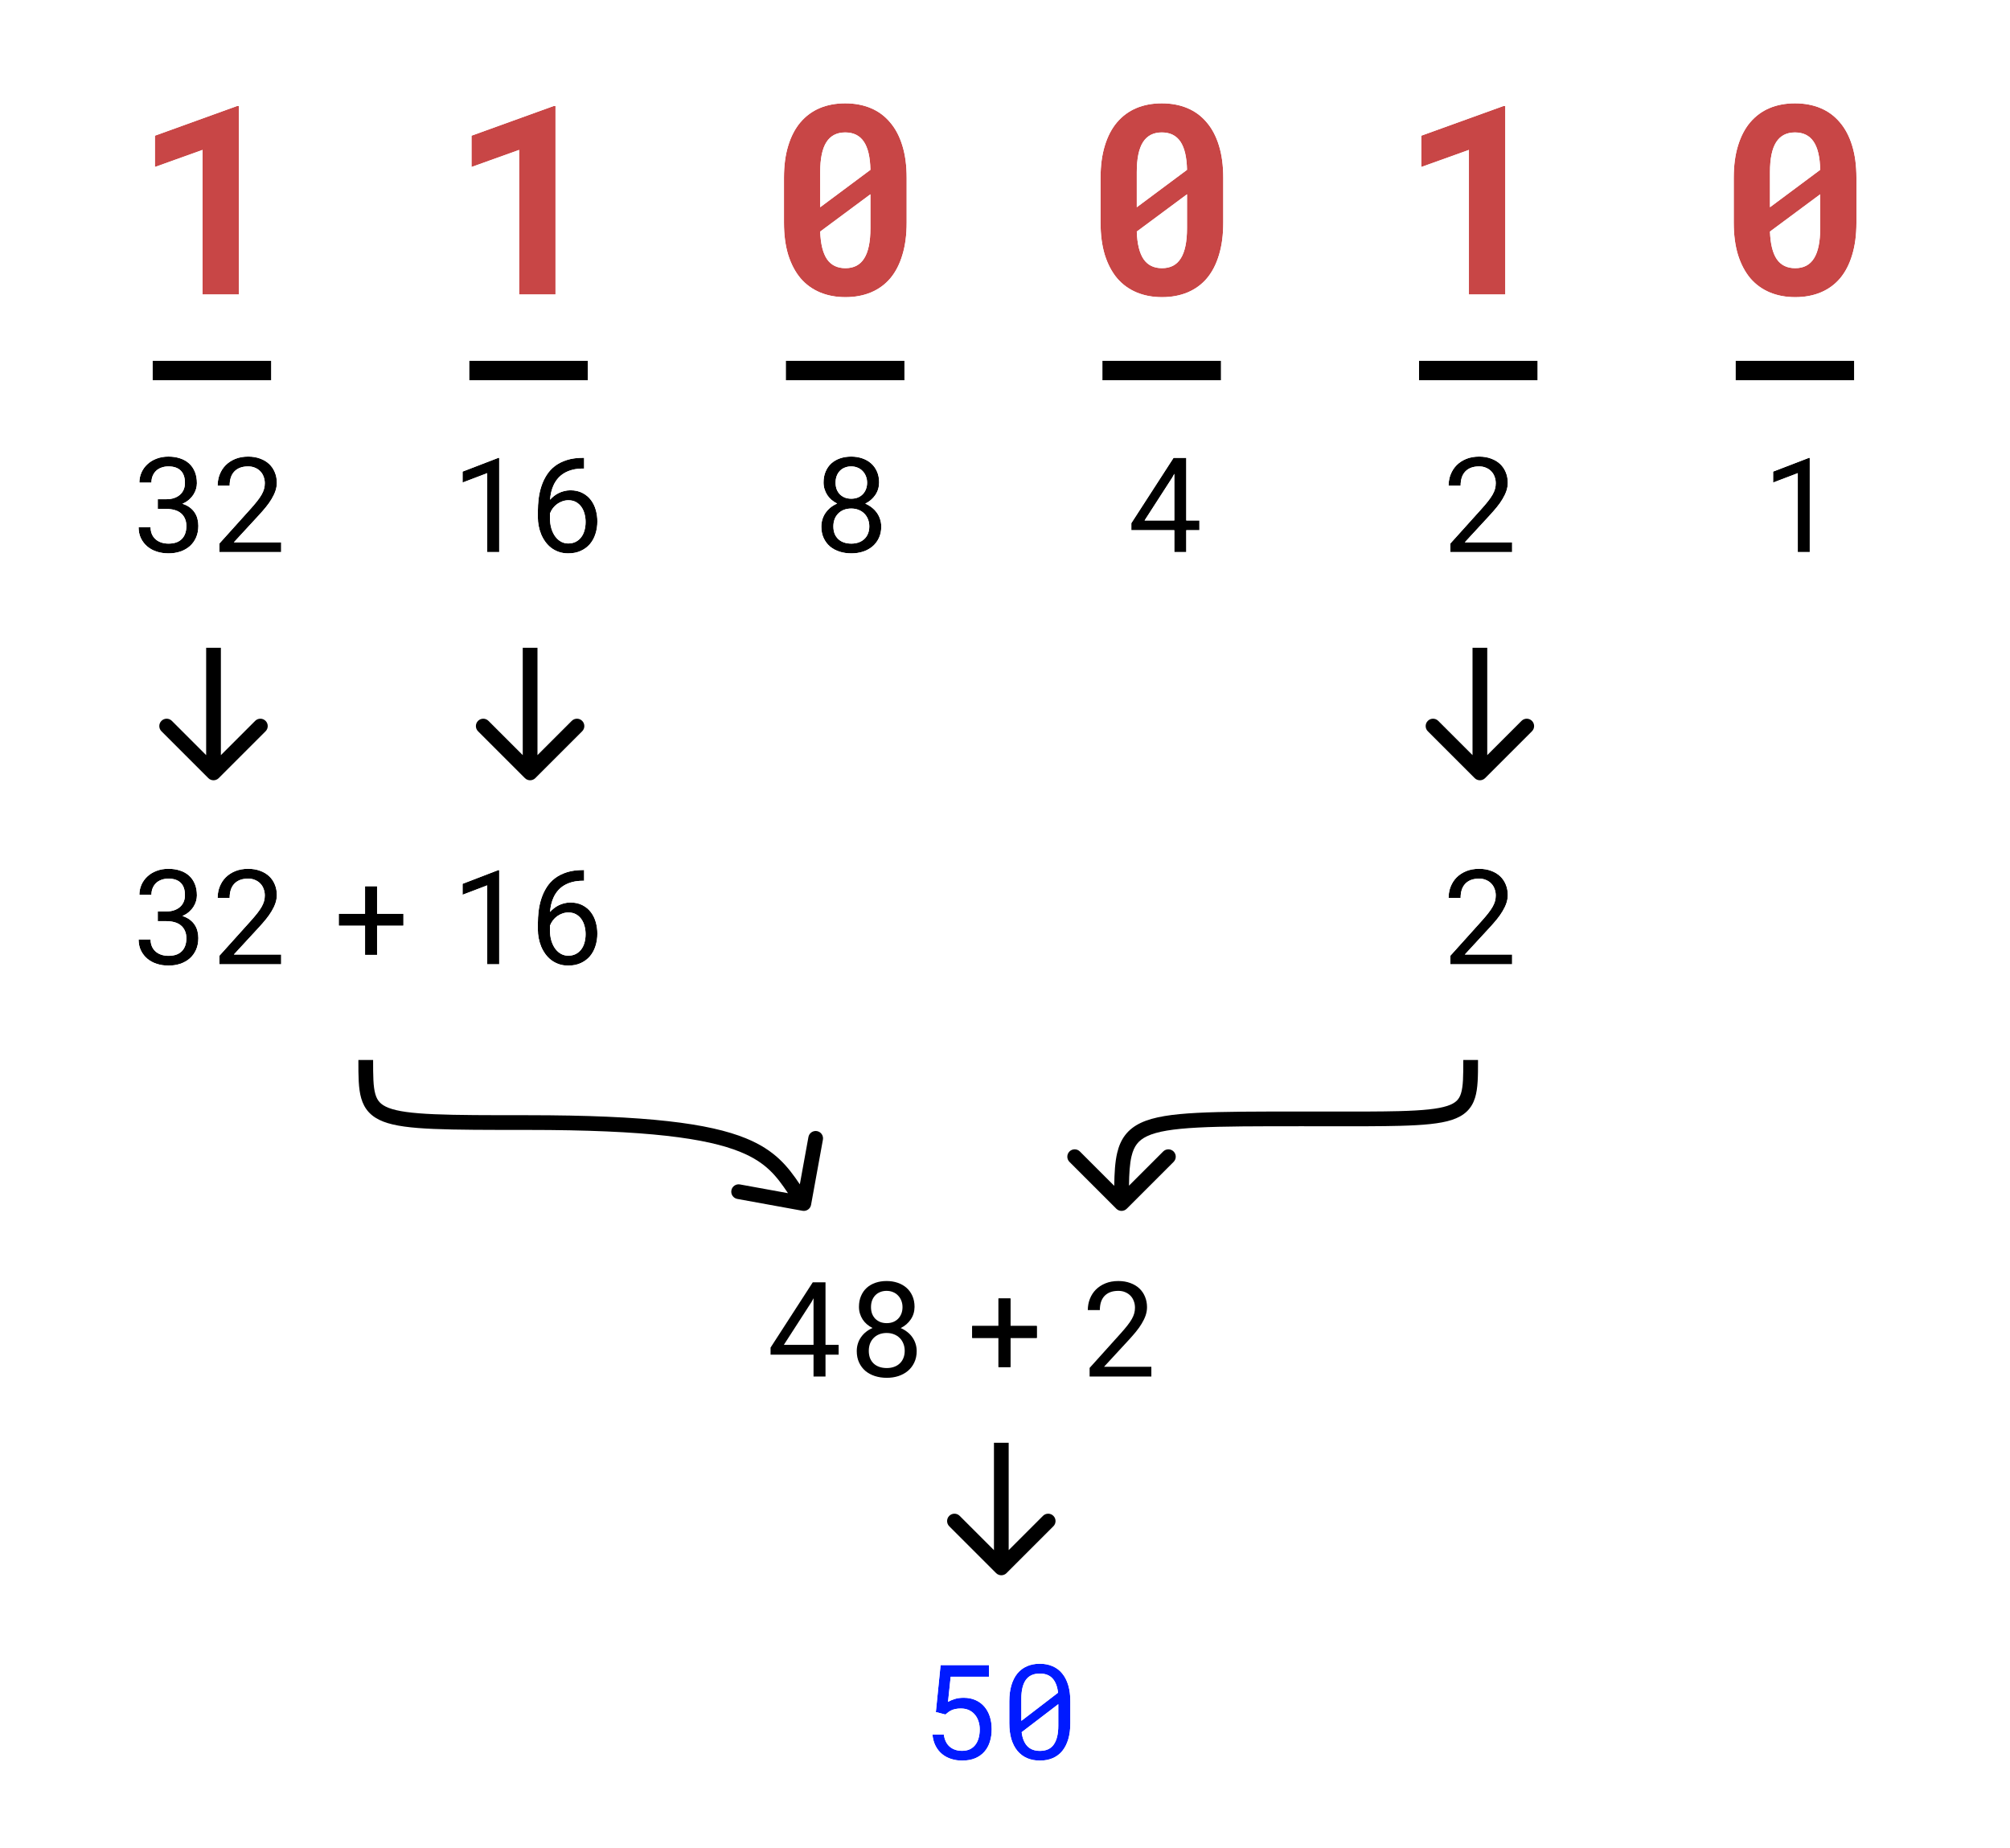 <svg width="273" height="251" viewBox="0 0 273 251" fill="none" xmlns="http://www.w3.org/2000/svg">
<path d="M252.143 30.262C252.143 31.914 251.949 33.373 251.562 34.639C251.188 35.893 250.643 36.947 249.928 37.803C249.213 38.647 248.34 39.285 247.309 39.719C246.277 40.152 245.117 40.369 243.828 40.369C242.551 40.369 241.396 40.152 240.365 39.719C239.334 39.285 238.455 38.647 237.729 37.803C237.014 36.947 236.457 35.893 236.059 34.639C235.672 33.373 235.479 31.914 235.479 30.262V24.145C235.479 22.492 235.672 21.039 236.059 19.785C236.445 18.52 236.996 17.465 237.711 16.621C238.438 15.766 239.311 15.121 240.33 14.688C241.361 14.254 242.516 14.037 243.793 14.037C245.082 14.037 246.242 14.254 247.273 14.688C248.305 15.121 249.178 15.766 249.893 16.621C250.619 17.465 251.176 18.52 251.562 19.785C251.949 21.039 252.143 22.492 252.143 24.145V30.262ZM240.4 28.152L247.221 23.072C247.186 21.35 246.887 20.072 246.324 19.24C245.762 18.408 244.918 17.992 243.793 17.992C242.656 17.992 241.807 18.432 241.244 19.311C240.682 20.189 240.4 21.543 240.4 23.371V28.152ZM247.221 26.395L240.4 31.457C240.459 33.145 240.77 34.398 241.332 35.219C241.895 36.027 242.727 36.432 243.828 36.432C244.977 36.432 245.826 35.986 246.377 35.096C246.939 34.205 247.221 32.84 247.221 31V26.395Z" fill="#C84646"/>
<path fill-rule="evenodd" clip-rule="evenodd" d="M250.691 38.449C249.873 39.414 248.871 40.147 247.696 40.641C246.525 41.133 245.23 41.369 243.828 41.369C242.436 41.369 241.148 41.133 239.978 40.641C238.805 40.147 237.799 39.417 236.971 38.455L236.966 38.45L236.961 38.444C236.149 37.473 235.536 36.297 235.106 34.941L235.102 34.931C234.68 33.55 234.479 31.99 234.479 30.262V24.145C234.479 22.417 234.68 20.862 235.103 19.492C235.521 18.122 236.13 16.94 236.948 15.975L236.949 15.974C237.775 15.001 238.774 14.263 239.939 13.767L239.942 13.766C241.113 13.274 242.401 13.037 243.793 13.037C245.195 13.037 246.49 13.273 247.661 13.766C248.837 14.26 249.838 14.999 250.655 15.974C251.485 16.94 252.1 18.122 252.519 19.492C252.941 20.862 253.143 22.418 253.143 24.145V30.262C253.143 31.988 252.941 33.548 252.52 34.928C252.113 36.288 251.51 37.469 250.695 38.444L250.691 38.449ZM251.562 34.639C251.949 33.373 252.143 31.914 252.143 30.262V24.145C252.143 22.492 251.949 21.039 251.562 19.785C251.176 18.52 250.619 17.465 249.893 16.621C249.178 15.766 248.305 15.121 247.273 14.688C246.242 14.254 245.082 14.037 243.793 14.037C242.516 14.037 241.361 14.254 240.33 14.688C239.311 15.121 238.438 15.766 237.711 16.621C236.996 17.465 236.445 18.52 236.059 19.785C235.672 21.039 235.479 22.492 235.479 24.145V30.262C235.479 31.914 235.672 33.373 236.059 34.639C236.457 35.893 237.014 36.947 237.729 37.803C238.455 38.647 239.334 39.285 240.365 39.719C241.396 40.152 242.551 40.369 243.828 40.369C245.117 40.369 246.277 40.152 247.309 39.719C248.34 39.285 249.213 38.647 249.928 37.803C250.643 36.947 251.188 35.893 251.562 34.639ZM245.531 34.562C245.943 33.91 246.221 32.774 246.221 31V28.382L241.427 31.94C241.523 33.258 241.797 34.127 242.155 34.651C242.506 35.154 243.01 35.432 243.828 35.432C244.67 35.432 245.178 35.133 245.526 34.57L245.531 34.562ZM241.332 35.219C240.77 34.398 240.459 33.145 240.4 31.457L247.221 26.395V31C247.221 32.84 246.939 34.205 246.377 35.096C245.826 35.986 244.977 36.432 243.828 36.432C242.727 36.432 241.895 36.027 241.332 35.219ZM246.202 22.584L241.4 26.161V23.371C241.4 21.608 241.678 20.487 242.086 19.85C242.446 19.287 242.961 18.992 243.793 18.992C244.633 18.992 245.144 19.28 245.496 19.8C245.855 20.332 246.124 21.223 246.202 22.584ZM240.4 28.152V23.371C240.4 21.543 240.682 20.189 241.244 19.311C241.807 18.432 242.656 17.992 243.793 17.992C244.918 17.992 245.762 18.408 246.324 19.24C246.887 20.072 247.186 21.35 247.221 23.072L240.4 28.152Z" fill="white"/>
<path d="M251.844 51.654H235.725V49H251.844V51.654Z" fill="black"/>
<path fill-rule="evenodd" clip-rule="evenodd" d="M252.844 52.654H234.725V48H252.844V52.654ZM251.844 51.654V49H235.725V51.654H251.844Z" fill="white"/>
<path d="M245.803 75H244.177V64.277L240.828 65.552V64.066L245.671 62.203H245.803V75Z" fill="black"/>
<path fill-rule="evenodd" clip-rule="evenodd" d="M246.803 76H243.177V65.728L239.828 67.002V63.38L245.485 61.203H246.803V76ZM244.177 64.277V75H245.803V62.203H245.671L240.828 64.066V65.552L244.177 64.277Z" fill="white"/>
<path d="M166.143 30.262C166.143 31.914 165.949 33.373 165.562 34.639C165.188 35.893 164.643 36.947 163.928 37.803C163.213 38.647 162.34 39.285 161.309 39.719C160.277 40.152 159.117 40.369 157.828 40.369C156.551 40.369 155.396 40.152 154.365 39.719C153.334 39.285 152.455 38.647 151.729 37.803C151.014 36.947 150.457 35.893 150.059 34.639C149.672 33.373 149.479 31.914 149.479 30.262V24.145C149.479 22.492 149.672 21.039 150.059 19.785C150.445 18.52 150.996 17.465 151.711 16.621C152.438 15.766 153.311 15.121 154.33 14.688C155.361 14.254 156.516 14.037 157.793 14.037C159.082 14.037 160.242 14.254 161.273 14.688C162.305 15.121 163.178 15.766 163.893 16.621C164.619 17.465 165.176 18.52 165.562 19.785C165.949 21.039 166.143 22.492 166.143 24.145V30.262ZM154.4 28.152L161.221 23.072C161.186 21.35 160.887 20.072 160.324 19.24C159.762 18.408 158.918 17.992 157.793 17.992C156.656 17.992 155.807 18.432 155.244 19.311C154.682 20.189 154.4 21.543 154.4 23.371V28.152ZM161.221 26.395L154.4 31.457C154.459 33.145 154.77 34.398 155.332 35.219C155.895 36.027 156.727 36.432 157.828 36.432C158.977 36.432 159.826 35.986 160.377 35.096C160.939 34.205 161.221 32.84 161.221 31V26.395Z" fill="#C84646"/>
<path fill-rule="evenodd" clip-rule="evenodd" d="M164.691 38.449C163.873 39.414 162.871 40.147 161.696 40.641C160.525 41.133 159.23 41.369 157.828 41.369C156.436 41.369 155.148 41.133 153.978 40.641C152.805 40.147 151.799 39.417 150.971 38.455L150.966 38.45L150.961 38.444C150.149 37.473 149.536 36.297 149.106 34.941L149.102 34.931C148.68 33.55 148.479 31.99 148.479 30.262V24.145C148.479 22.417 148.68 20.862 149.103 19.492C149.521 18.122 150.13 16.94 150.948 15.975L150.949 15.974C151.775 15.001 152.774 14.263 153.939 13.767L153.942 13.766C155.113 13.274 156.401 13.037 157.793 13.037C159.195 13.037 160.49 13.273 161.661 13.766C162.837 14.26 163.838 14.999 164.655 15.974C165.485 16.94 166.1 18.122 166.519 19.492C166.941 20.862 167.143 22.418 167.143 24.145V30.262C167.143 31.988 166.941 33.548 166.52 34.928C166.113 36.288 165.51 37.469 164.695 38.444L164.691 38.449ZM165.562 34.639C165.949 33.373 166.143 31.914 166.143 30.262V24.145C166.143 22.492 165.949 21.039 165.562 19.785C165.176 18.52 164.619 17.465 163.893 16.621C163.178 15.766 162.305 15.121 161.273 14.688C160.242 14.254 159.082 14.037 157.793 14.037C156.516 14.037 155.361 14.254 154.33 14.688C153.311 15.121 152.438 15.766 151.711 16.621C150.996 17.465 150.445 18.52 150.059 19.785C149.672 21.039 149.479 22.492 149.479 24.145V30.262C149.479 31.914 149.672 33.373 150.059 34.639C150.457 35.893 151.014 36.947 151.729 37.803C152.455 38.647 153.334 39.285 154.365 39.719C155.396 40.152 156.551 40.369 157.828 40.369C159.117 40.369 160.277 40.152 161.309 39.719C162.34 39.285 163.213 38.647 163.928 37.803C164.643 36.947 165.188 35.893 165.562 34.639ZM159.531 34.562C159.943 33.91 160.221 32.774 160.221 31V28.382L155.427 31.94C155.523 33.258 155.797 34.127 156.155 34.651C156.506 35.154 157.01 35.432 157.828 35.432C158.67 35.432 159.178 35.133 159.526 34.57L159.531 34.562ZM155.332 35.219C154.77 34.398 154.459 33.145 154.4 31.457L161.221 26.395V31C161.221 32.84 160.939 34.205 160.377 35.096C159.826 35.986 158.977 36.432 157.828 36.432C156.727 36.432 155.895 36.027 155.332 35.219ZM160.202 22.584L155.4 26.161V23.371C155.4 21.608 155.678 20.487 156.086 19.85C156.446 19.287 156.961 18.992 157.793 18.992C158.633 18.992 159.144 19.28 159.496 19.8C159.855 20.332 160.124 21.223 160.202 22.584ZM154.4 28.152V23.371C154.4 21.543 154.682 20.189 155.244 19.311C155.807 18.432 156.656 17.992 157.793 17.992C158.918 17.992 159.762 18.408 160.324 19.24C160.887 20.072 161.186 21.35 161.221 23.072L154.4 28.152Z" fill="white"/>
<path d="M165.844 51.654H149.725V49H165.844V51.654Z" fill="black"/>
<path fill-rule="evenodd" clip-rule="evenodd" d="M166.844 52.654H148.725V48H166.844V52.654ZM165.844 51.654V49H149.725V51.654H165.844Z" fill="white"/>
<path d="M161.121 70.702H162.905V72.029H161.121V75H159.495V72.029H153.659V71.071L159.39 62.203H161.121V70.702ZM155.461 70.702H159.495V64.365L159.231 64.857L155.461 70.702Z" fill="black"/>
<path fill-rule="evenodd" clip-rule="evenodd" d="M159.495 70.702V64.365L159.231 64.857L155.461 70.702H159.495ZM159.39 62.203H161.121V70.702H162.905V72.029H161.121V75H159.495V72.029H153.659V71.071L159.39 62.203ZM158.495 73.029H152.659V70.776L158.845 61.203H162.121V69.702H163.905V73.029H162.121V76H158.495V73.029ZM157.296 69.702H158.495V67.844L157.296 69.702Z" fill="white"/>
<path d="M123.143 30.262C123.143 31.914 122.949 33.373 122.562 34.639C122.188 35.893 121.643 36.947 120.928 37.803C120.213 38.647 119.34 39.285 118.309 39.719C117.277 40.152 116.117 40.369 114.828 40.369C113.551 40.369 112.396 40.152 111.365 39.719C110.334 39.285 109.455 38.647 108.729 37.803C108.014 36.947 107.457 35.893 107.059 34.639C106.672 33.373 106.479 31.914 106.479 30.262V24.145C106.479 22.492 106.672 21.039 107.059 19.785C107.445 18.52 107.996 17.465 108.711 16.621C109.438 15.766 110.311 15.121 111.33 14.688C112.361 14.254 113.516 14.037 114.793 14.037C116.082 14.037 117.242 14.254 118.273 14.688C119.305 15.121 120.178 15.766 120.893 16.621C121.619 17.465 122.176 18.52 122.562 19.785C122.949 21.039 123.143 22.492 123.143 24.145V30.262ZM111.4 28.152L118.221 23.072C118.186 21.35 117.887 20.072 117.324 19.24C116.762 18.408 115.918 17.992 114.793 17.992C113.656 17.992 112.807 18.432 112.244 19.311C111.682 20.189 111.4 21.543 111.4 23.371V28.152ZM118.221 26.395L111.4 31.457C111.459 33.145 111.77 34.398 112.332 35.219C112.895 36.027 113.727 36.432 114.828 36.432C115.977 36.432 116.826 35.986 117.377 35.096C117.939 34.205 118.221 32.84 118.221 31V26.395Z" fill="#C84646"/>
<path fill-rule="evenodd" clip-rule="evenodd" d="M121.691 38.449C120.873 39.414 119.871 40.147 118.696 40.641C117.525 41.133 116.23 41.369 114.828 41.369C113.436 41.369 112.148 41.133 110.978 40.641C109.805 40.147 108.799 39.417 107.971 38.455L107.966 38.45L107.961 38.444C107.149 37.473 106.536 36.297 106.106 34.941L106.102 34.931C105.68 33.55 105.479 31.99 105.479 30.262V24.145C105.479 22.417 105.68 20.862 106.103 19.492C106.521 18.122 107.13 16.94 107.948 15.975L107.949 15.974C108.775 15.001 109.774 14.263 110.939 13.767L110.942 13.766C112.113 13.274 113.401 13.037 114.793 13.037C116.195 13.037 117.49 13.273 118.661 13.766C119.837 14.26 120.838 14.999 121.655 15.974C122.485 16.94 123.1 18.122 123.519 19.492C123.941 20.862 124.143 22.418 124.143 24.145V30.262C124.143 31.988 123.941 33.548 123.52 34.928C123.113 36.288 122.51 37.469 121.695 38.444L121.691 38.449ZM122.562 34.639C122.949 33.373 123.143 31.914 123.143 30.262V24.145C123.143 22.492 122.949 21.039 122.562 19.785C122.176 18.52 121.619 17.465 120.893 16.621C120.178 15.766 119.305 15.121 118.273 14.688C117.242 14.254 116.082 14.037 114.793 14.037C113.516 14.037 112.361 14.254 111.33 14.688C110.311 15.121 109.438 15.766 108.711 16.621C107.996 17.465 107.445 18.52 107.059 19.785C106.672 21.039 106.479 22.492 106.479 24.145V30.262C106.479 31.914 106.672 33.373 107.059 34.639C107.457 35.893 108.014 36.947 108.729 37.803C109.455 38.647 110.334 39.285 111.365 39.719C112.396 40.152 113.551 40.369 114.828 40.369C116.117 40.369 117.277 40.152 118.309 39.719C119.34 39.285 120.213 38.647 120.928 37.803C121.643 36.947 122.188 35.893 122.562 34.639ZM116.531 34.562C116.943 33.91 117.221 32.774 117.221 31V28.382L112.427 31.94C112.523 33.258 112.797 34.127 113.155 34.651C113.506 35.154 114.01 35.432 114.828 35.432C115.67 35.432 116.178 35.133 116.526 34.57L116.531 34.562ZM112.332 35.219C111.77 34.398 111.459 33.145 111.4 31.457L118.221 26.395V31C118.221 32.84 117.939 34.205 117.377 35.096C116.826 35.986 115.977 36.432 114.828 36.432C113.727 36.432 112.895 36.027 112.332 35.219ZM117.202 22.584L112.4 26.161V23.371C112.4 21.608 112.678 20.487 113.086 19.85C113.446 19.287 113.961 18.992 114.793 18.992C115.633 18.992 116.144 19.28 116.496 19.8C116.855 20.332 117.124 21.223 117.202 22.584ZM111.4 28.152V23.371C111.4 21.543 111.682 20.189 112.244 19.311C112.807 18.432 113.656 17.992 114.793 17.992C115.918 17.992 116.762 18.408 117.324 19.24C117.887 20.072 118.186 21.35 118.221 23.072L111.4 28.152Z" fill="white"/>
<path d="M122.844 51.654H106.725V49H122.844V51.654Z" fill="black"/>
<path fill-rule="evenodd" clip-rule="evenodd" d="M123.844 52.654H105.725V48H123.844V52.654ZM122.844 51.654V49H106.725V51.654H122.844Z" fill="white"/>
<path d="M119.404 65.543C119.398 66.182 119.226 66.75 118.886 67.248C118.546 67.746 118.092 68.136 117.523 68.417C117.852 68.558 118.147 68.733 118.411 68.944C118.681 69.149 118.909 69.387 119.097 69.656C119.29 69.926 119.437 70.219 119.536 70.535C119.642 70.852 119.694 71.189 119.694 71.546C119.694 72.126 119.586 72.642 119.369 73.093C119.158 73.544 118.868 73.925 118.499 74.235C118.136 74.54 117.708 74.774 117.216 74.939C116.724 75.097 116.196 75.176 115.634 75.176C115.06 75.176 114.523 75.097 114.025 74.939C113.533 74.78 113.103 74.549 112.733 74.244C112.37 73.934 112.083 73.553 111.872 73.102C111.661 72.65 111.556 72.132 111.556 71.546C111.556 71.189 111.605 70.852 111.705 70.535C111.805 70.213 111.948 69.92 112.136 69.656C112.323 69.387 112.549 69.147 112.812 68.936C113.076 68.725 113.372 68.549 113.7 68.408C113.419 68.268 113.164 68.101 112.936 67.907C112.707 67.708 112.514 67.488 112.355 67.248C112.197 67.002 112.074 66.735 111.986 66.448C111.898 66.161 111.854 65.859 111.854 65.543C111.854 64.986 111.948 64.491 112.136 64.058C112.323 63.618 112.581 63.249 112.909 62.95C113.243 62.651 113.639 62.423 114.096 62.265C114.559 62.106 115.062 62.027 115.607 62.027C116.146 62.027 116.647 62.106 117.11 62.265C117.573 62.423 117.975 62.651 118.314 62.95C118.654 63.249 118.921 63.618 119.114 64.058C119.308 64.491 119.404 64.986 119.404 65.543ZM118.068 71.511C118.068 71.153 118.007 70.825 117.884 70.526C117.767 70.228 117.6 69.973 117.383 69.762C117.166 69.545 116.905 69.378 116.601 69.261C116.302 69.144 115.974 69.085 115.616 69.085C115.247 69.085 114.913 69.144 114.614 69.261C114.315 69.378 114.061 69.545 113.85 69.762C113.639 69.973 113.475 70.228 113.357 70.526C113.246 70.825 113.19 71.153 113.19 71.511C113.19 71.88 113.246 72.211 113.357 72.504C113.475 72.791 113.639 73.034 113.85 73.233C114.061 73.433 114.315 73.585 114.614 73.69C114.919 73.796 115.259 73.849 115.634 73.849C115.991 73.849 116.319 73.796 116.618 73.69C116.917 73.585 117.172 73.433 117.383 73.233C117.6 73.034 117.767 72.791 117.884 72.504C118.007 72.211 118.068 71.88 118.068 71.511ZM117.77 65.569C117.77 65.247 117.714 64.951 117.603 64.682C117.497 64.412 117.348 64.181 117.154 63.987C116.967 63.788 116.741 63.636 116.478 63.53C116.214 63.419 115.924 63.363 115.607 63.363C115.291 63.363 115.004 63.416 114.746 63.522C114.488 63.621 114.266 63.768 114.078 63.961C113.891 64.154 113.744 64.389 113.639 64.664C113.539 64.934 113.489 65.235 113.489 65.569C113.489 65.903 113.539 66.205 113.639 66.475C113.744 66.738 113.891 66.967 114.078 67.16C114.271 67.348 114.497 67.494 114.755 67.6C115.019 67.699 115.309 67.749 115.625 67.749C115.936 67.749 116.223 67.699 116.486 67.6C116.75 67.494 116.976 67.348 117.163 67.16C117.356 66.967 117.506 66.735 117.611 66.466C117.717 66.196 117.77 65.897 117.77 65.569Z" fill="black"/>
<path fill-rule="evenodd" clip-rule="evenodd" d="M120.404 65.552L120.404 65.552C120.397 66.376 120.17 67.14 119.712 67.812C119.578 68.007 119.431 68.189 119.272 68.358C119.513 68.573 119.728 68.814 119.913 69.079C120.165 69.431 120.357 69.815 120.487 70.227C120.627 70.65 120.694 71.091 120.694 71.546C120.694 72.25 120.562 72.916 120.273 73.521C120.003 74.097 119.625 74.595 119.143 75.001L119.142 75.001C118.673 75.394 118.132 75.687 117.532 75.887L117.522 75.891L117.522 75.891C116.922 76.083 116.291 76.176 115.634 76.176C114.967 76.176 114.328 76.084 113.723 75.892L113.719 75.891C113.116 75.697 112.571 75.407 112.097 75.015L112.09 75.01L112.084 75.004C111.607 74.597 111.235 74.1 110.966 73.525C110.683 72.92 110.556 72.253 110.556 71.546C110.556 71.095 110.619 70.657 110.75 70.237C110.88 69.82 111.068 69.433 111.318 69.081C111.504 68.814 111.717 68.571 111.957 68.352C111.796 68.179 111.65 67.995 111.52 67.798L111.514 67.789L111.514 67.789C111.305 67.464 111.144 67.113 111.03 66.741C110.912 66.354 110.854 65.953 110.854 65.543C110.854 64.875 110.967 64.242 111.217 63.663C111.456 63.103 111.794 62.613 112.236 62.211L112.242 62.205L112.242 62.205C112.683 61.811 113.196 61.518 113.769 61.32L113.772 61.318L113.772 61.318C114.35 61.121 114.965 61.027 115.607 61.027C116.245 61.027 116.857 61.121 117.434 61.318C118.011 61.516 118.529 61.807 118.975 62.199C119.43 62.599 119.78 63.089 120.029 63.653C120.287 64.234 120.404 64.871 120.404 65.543V65.552ZM119.114 64.058C118.921 63.618 118.654 63.249 118.314 62.95C117.975 62.651 117.573 62.423 117.11 62.265C116.647 62.106 116.146 62.027 115.607 62.027C115.062 62.027 114.559 62.106 114.096 62.265C113.639 62.423 113.243 62.651 112.909 62.95C112.581 63.249 112.323 63.618 112.136 64.058C111.948 64.491 111.854 64.986 111.854 65.543C111.854 65.859 111.898 66.161 111.986 66.448C112.074 66.735 112.197 67.002 112.355 67.248C112.475 67.429 112.614 67.598 112.773 67.756C112.825 67.808 112.879 67.858 112.936 67.907C113.164 68.101 113.419 68.268 113.7 68.408C113.372 68.549 113.076 68.725 112.812 68.936C112.785 68.957 112.758 68.98 112.732 69.002C112.503 69.197 112.304 69.415 112.136 69.656C111.948 69.92 111.805 70.213 111.705 70.535C111.605 70.852 111.556 71.189 111.556 71.546C111.556 72.132 111.661 72.65 111.872 73.102C112.083 73.553 112.37 73.934 112.733 74.244C113.103 74.549 113.533 74.78 114.025 74.939C114.523 75.097 115.06 75.176 115.634 75.176C116.196 75.176 116.724 75.097 117.216 74.939C117.708 74.774 118.136 74.54 118.499 74.235C118.868 73.925 119.158 73.544 119.369 73.093C119.586 72.642 119.694 72.126 119.694 71.546C119.694 71.189 119.642 70.852 119.536 70.535C119.437 70.219 119.29 69.926 119.097 69.656C118.929 69.415 118.728 69.2 118.495 69.01C118.467 68.988 118.439 68.966 118.411 68.944C118.147 68.733 117.852 68.558 117.523 68.417C117.877 68.242 118.187 68.025 118.452 67.765C118.613 67.608 118.758 67.436 118.886 67.248C119.226 66.75 119.398 66.182 119.404 65.543C119.404 64.986 119.308 64.491 119.114 64.058ZM117.383 69.762C117.166 69.545 116.905 69.378 116.601 69.261C116.302 69.144 115.974 69.085 115.616 69.085C115.247 69.085 114.913 69.144 114.614 69.261C114.315 69.378 114.061 69.545 113.85 69.762C113.639 69.973 113.475 70.228 113.357 70.526C113.246 70.825 113.19 71.153 113.19 71.511C113.19 71.88 113.246 72.211 113.357 72.504C113.475 72.791 113.639 73.034 113.85 73.233C114.061 73.433 114.315 73.585 114.614 73.69C114.919 73.796 115.259 73.849 115.634 73.849C115.991 73.849 116.319 73.796 116.618 73.69C116.917 73.585 117.172 73.433 117.383 73.233C117.6 73.034 117.767 72.791 117.884 72.504C118.007 72.211 118.068 71.88 118.068 71.511C118.068 71.153 118.007 70.825 117.884 70.526C117.767 70.228 117.6 69.973 117.383 69.762ZM114.944 72.746C115.128 72.809 115.354 72.849 115.634 72.849C115.892 72.849 116.106 72.811 116.285 72.747C116.465 72.684 116.596 72.601 116.696 72.506L116.706 72.497L116.706 72.497C116.809 72.403 116.893 72.284 116.958 72.126L116.962 72.117L116.962 72.117C117.026 71.965 117.068 71.768 117.068 71.511C117.068 71.27 117.027 71.073 116.959 70.907L116.956 70.899L116.953 70.891C116.884 70.717 116.794 70.584 116.685 70.478L116.676 70.469L116.676 70.469C116.564 70.357 116.424 70.264 116.242 70.194L116.235 70.192L116.235 70.192C116.065 70.125 115.863 70.085 115.616 70.085C115.353 70.085 115.146 70.126 114.979 70.192C114.805 70.26 114.672 70.35 114.566 70.459L114.557 70.469L114.557 70.469C114.452 70.574 114.362 70.707 114.292 70.883C114.228 71.056 114.19 71.262 114.19 71.511C114.19 71.773 114.229 71.978 114.288 72.137C114.354 72.296 114.438 72.414 114.536 72.506C114.636 72.601 114.766 72.683 114.944 72.746ZM114.746 63.522C114.488 63.621 114.266 63.768 114.078 63.961C113.891 64.154 113.744 64.389 113.639 64.664C113.539 64.934 113.489 65.235 113.489 65.569C113.489 65.903 113.539 66.205 113.639 66.475C113.744 66.738 113.891 66.967 114.078 67.16C114.271 67.348 114.497 67.494 114.755 67.6C115.019 67.699 115.309 67.749 115.625 67.749C115.936 67.749 116.223 67.699 116.486 67.6C116.75 67.494 116.976 67.348 117.163 67.16C117.356 66.967 117.506 66.735 117.611 66.466C117.717 66.196 117.77 65.897 117.77 65.569C117.77 65.247 117.714 64.951 117.603 64.682C117.497 64.412 117.348 64.181 117.154 63.987C116.967 63.788 116.741 63.636 116.478 63.53C116.214 63.419 115.924 63.363 115.607 63.363C115.291 63.363 115.004 63.416 114.746 63.522ZM116.124 66.668C116.266 66.609 116.373 66.536 116.456 66.453C116.546 66.363 116.622 66.25 116.68 66.101C116.734 65.963 116.77 65.789 116.77 65.569C116.77 65.364 116.735 65.2 116.678 65.063L116.675 65.055L116.671 65.046C116.613 64.897 116.537 64.785 116.447 64.694L116.436 64.684L116.426 64.673C116.342 64.584 116.24 64.512 116.106 64.459L116.097 64.455L116.089 64.451C115.96 64.397 115.804 64.363 115.607 64.363C115.403 64.363 115.247 64.397 115.125 64.447L115.116 64.451L115.106 64.454C114.98 64.503 114.88 64.57 114.796 64.657C114.712 64.743 114.636 64.858 114.575 65.016C114.523 65.157 114.489 65.338 114.489 65.569C114.489 65.797 114.522 65.975 114.572 66.116C114.629 66.254 114.701 66.363 114.785 66.453C114.879 66.541 114.988 66.613 115.121 66.669C115.256 66.718 115.421 66.749 115.625 66.749C115.823 66.749 115.986 66.718 116.124 66.668Z" fill="white"/>
<path d="M204.449 40H199.51V20.365L193.041 22.686V18.432L204.186 14.406H204.449V40Z" fill="#C84646"/>
<path fill-rule="evenodd" clip-rule="evenodd" d="M205.449 41H198.51V21.786L192.041 24.107V17.73L204.01 13.406H205.449V41ZM199.51 20.365V40H204.449V14.406H204.186L193.041 18.432V22.686L199.51 20.365Z" fill="white"/>
<path d="M208.844 51.654H192.725V49H208.844V51.654Z" fill="black"/>
<path fill-rule="evenodd" clip-rule="evenodd" d="M209.844 52.654H191.725V48H209.844V52.654ZM208.844 51.654V49H192.725V51.654H208.844Z" fill="white"/>
<path d="M205.378 75H196.993V73.831L201.186 69.173C201.561 68.757 201.874 68.388 202.126 68.065C202.378 67.743 202.58 67.447 202.732 67.178C202.885 66.902 202.993 66.644 203.058 66.404C203.122 66.158 203.154 65.906 203.154 65.648C203.154 65.332 203.102 65.036 202.996 64.761C202.896 64.48 202.747 64.236 202.548 64.031C202.354 63.826 202.117 63.665 201.836 63.548C201.561 63.425 201.247 63.363 200.896 63.363C200.468 63.363 200.096 63.425 199.779 63.548C199.469 63.671 199.208 63.847 198.997 64.075C198.792 64.298 198.637 64.57 198.531 64.893C198.432 65.215 198.382 65.575 198.382 65.974H196.747C196.747 65.435 196.841 64.928 197.028 64.453C197.216 63.973 197.485 63.554 197.837 63.196C198.194 62.839 198.628 62.555 199.138 62.344C199.653 62.133 200.239 62.027 200.896 62.027C201.499 62.027 202.041 62.118 202.521 62.3C203.008 62.476 203.418 62.722 203.752 63.038C204.086 63.355 204.341 63.73 204.517 64.163C204.698 64.597 204.789 65.068 204.789 65.578C204.789 65.959 204.725 66.337 204.596 66.712C204.467 67.081 204.291 67.447 204.068 67.811C203.852 68.174 203.597 68.534 203.304 68.892C203.017 69.243 202.712 69.595 202.39 69.946L198.953 73.673H205.378V75Z" fill="black"/>
<path fill-rule="evenodd" clip-rule="evenodd" d="M206.378 76H195.993V73.447L200.442 68.504C200.807 68.099 201.105 67.748 201.338 67.45C201.567 67.157 201.738 66.904 201.86 66.69C201.98 66.471 202.052 66.291 202.091 66.148C202.133 65.987 202.154 65.821 202.154 65.648C202.154 65.445 202.121 65.272 202.062 65.118L202.058 65.106L202.053 65.095C202 64.943 201.925 64.825 201.831 64.728L201.825 64.723L201.82 64.717C201.731 64.623 201.614 64.538 201.451 64.471L201.44 64.466L201.428 64.461C201.3 64.404 201.13 64.363 200.896 64.363C200.563 64.363 200.32 64.411 200.145 64.479C199.965 64.55 199.833 64.644 199.732 64.753C199.637 64.857 199.55 64.998 199.484 65.196C199.42 65.406 199.382 65.662 199.382 65.974V66.974H195.747V65.974C195.747 65.317 195.862 64.685 196.097 64.088C196.333 63.486 196.675 62.951 197.124 62.495L197.13 62.489C197.588 62.031 198.135 61.676 198.755 61.42L198.759 61.418C199.414 61.15 200.132 61.027 200.896 61.027C201.596 61.027 202.259 61.133 202.868 61.362C203.465 61.578 203.996 61.892 204.44 62.312C204.878 62.727 205.213 63.221 205.441 63.782C205.677 64.347 205.789 64.949 205.789 65.578C205.789 66.074 205.705 66.562 205.541 67.037L205.54 67.042C205.386 67.482 205.179 67.911 204.924 68.328C204.68 68.736 204.398 69.134 204.078 69.525C203.778 69.892 203.461 70.257 203.127 70.622L203.125 70.624L201.236 72.673H206.378V76ZM198.953 73.673L202.39 69.946C202.712 69.595 203.017 69.243 203.304 68.892C203.597 68.534 203.852 68.174 204.068 67.811C204.291 67.447 204.467 67.081 204.596 66.712C204.725 66.337 204.789 65.959 204.789 65.578C204.789 65.068 204.698 64.597 204.517 64.163C204.341 63.73 204.086 63.355 203.752 63.038C203.418 62.722 203.008 62.476 202.521 62.3C202.041 62.118 201.499 62.027 200.896 62.027C200.239 62.027 199.653 62.133 199.138 62.344C198.628 62.555 198.194 62.839 197.837 63.196C197.485 63.554 197.216 63.973 197.028 64.453C196.961 64.623 196.906 64.796 196.863 64.974C196.786 65.294 196.747 65.627 196.747 65.974H198.382C198.382 65.575 198.432 65.215 198.531 64.893C198.637 64.57 198.792 64.298 198.997 64.075C199.208 63.847 199.469 63.671 199.779 63.548C200.096 63.425 200.468 63.363 200.896 63.363C201.247 63.363 201.561 63.425 201.836 63.548C202.117 63.665 202.354 63.826 202.548 64.031C202.747 64.236 202.896 64.48 202.996 64.761C203.102 65.036 203.154 65.332 203.154 65.648C203.154 65.906 203.122 66.158 203.058 66.404C202.993 66.644 202.885 66.902 202.732 67.178C202.58 67.447 202.378 67.743 202.126 68.065C201.874 68.388 201.561 68.757 201.186 69.173L196.993 73.831V75H205.378V73.673H198.953Z" fill="white"/>
<g filter="url(#filter0_dddd)">
<path fill-rule="evenodd" clip-rule="evenodd" d="M208.071 99.343L201.707 105.707C201.317 106.098 200.683 106.098 200.293 105.707L193.929 99.343C193.538 98.953 193.538 98.32 193.929 97.929C194.319 97.538 194.953 97.538 195.343 97.929L200 102.586L200 88L202 88L202 102.586L206.657 97.929C207.047 97.538 207.681 97.538 208.071 97.929C208.462 98.32 208.462 98.953 208.071 99.343Z" fill="black"/>
</g>
<g filter="url(#filter1_dddd)">
<path fill-rule="evenodd" clip-rule="evenodd" d="M143.071 207.343L136.707 213.707C136.317 214.098 135.683 214.098 135.293 213.707L128.929 207.343C128.538 206.953 128.538 206.319 128.929 205.929C129.319 205.538 129.953 205.538 130.343 205.929L135 210.586L135 196L137 196L137 210.586L141.657 205.929C142.047 205.538 142.681 205.538 143.071 205.929C143.462 206.319 143.462 206.953 143.071 207.343Z" fill="black"/>
</g>
<path d="M75.449 40H70.51V20.365L64.041 22.686V18.432L75.186 14.406H75.449V40Z" fill="#C84646"/>
<path fill-rule="evenodd" clip-rule="evenodd" d="M76.449 41H69.51V21.786L63.041 24.107V17.73L75.01 13.406H76.449V41ZM70.51 20.365V40H75.449V14.406H75.186L64.041 18.432V22.686L70.51 20.365Z" fill="white"/>
<path d="M79.844 51.654H63.725V49H79.844V51.654Z" fill="black"/>
<path fill-rule="evenodd" clip-rule="evenodd" d="M80.844 52.654H62.725V48H80.844V52.654ZM79.844 51.654V49H63.725V51.654H79.844Z" fill="white"/>
<path d="M67.803 75H66.177V64.277L62.828 65.552V64.066L67.671 62.203H67.803V75Z" fill="black"/>
<path d="M79.334 62.194V63.653H79.193C78.654 63.653 78.171 63.709 77.743 63.82C77.321 63.932 76.949 64.084 76.627 64.277C76.305 64.471 76.026 64.702 75.792 64.972C75.564 65.235 75.373 65.525 75.221 65.842C75.068 66.158 74.951 66.489 74.869 66.835C74.787 67.181 74.734 67.532 74.711 67.89C74.863 67.708 75.039 67.541 75.238 67.389C75.438 67.231 75.651 67.096 75.88 66.984C76.114 66.867 76.363 66.776 76.627 66.712C76.897 66.642 77.178 66.606 77.471 66.606C78.109 66.606 78.66 66.73 79.123 66.976C79.586 67.216 79.967 67.535 80.266 67.934C80.564 68.332 80.784 68.783 80.925 69.287C81.065 69.791 81.136 70.304 81.136 70.825C81.136 71.423 81.051 71.985 80.881 72.513C80.717 73.04 80.468 73.503 80.134 73.901C79.8 74.294 79.384 74.605 78.886 74.833C78.394 75.061 77.822 75.176 77.172 75.176C76.709 75.176 76.284 75.108 75.897 74.974C75.517 74.839 75.174 74.657 74.869 74.429C74.564 74.194 74.298 73.919 74.069 73.603C73.841 73.286 73.65 72.946 73.498 72.583C73.352 72.22 73.24 71.842 73.164 71.449C73.088 71.057 73.05 70.664 73.05 70.272V69.507C73.05 68.921 73.085 68.335 73.155 67.749C73.231 67.157 73.357 66.592 73.533 66.053C73.709 65.514 73.946 65.01 74.245 64.541C74.544 64.066 74.919 63.656 75.37 63.31C75.827 62.965 76.369 62.692 76.996 62.493C77.623 62.294 78.356 62.194 79.193 62.194H79.334ZM77.207 67.96C76.932 67.96 76.665 68.004 76.407 68.092C76.149 68.18 75.909 68.303 75.686 68.461C75.464 68.619 75.268 68.81 75.098 69.032C74.928 69.255 74.793 69.501 74.693 69.77V70.315C74.693 70.878 74.761 71.379 74.895 71.818C75.03 72.252 75.212 72.618 75.44 72.917C75.669 73.216 75.933 73.444 76.231 73.603C76.53 73.755 76.844 73.831 77.172 73.831C77.553 73.831 77.89 73.758 78.183 73.611C78.476 73.465 78.722 73.263 78.921 73.005C79.126 72.747 79.278 72.439 79.378 72.082C79.483 71.719 79.536 71.326 79.536 70.904C79.536 70.529 79.489 70.166 79.395 69.814C79.302 69.457 79.158 69.141 78.965 68.865C78.772 68.59 78.528 68.37 78.235 68.206C77.942 68.042 77.6 67.96 77.207 67.96Z" fill="black"/>
<path fill-rule="evenodd" clip-rule="evenodd" d="M68.803 76H65.177V65.728L61.828 67.002V63.38L67.485 61.203H68.803V76ZM66.177 64.277V75H67.803V62.203H67.671L62.828 64.066V65.552L66.177 64.277ZM80.334 61.194V64.653H79.193C78.722 64.653 78.326 64.702 77.997 64.788C77.652 64.879 77.371 64.997 77.141 65.135C76.905 65.277 76.709 65.441 76.547 65.627C76.52 65.658 76.495 65.689 76.469 65.721C76.796 65.644 77.13 65.606 77.471 65.606C78.236 65.606 78.953 65.754 79.588 66.09C80.176 66.396 80.673 66.811 81.066 67.334C81.443 67.836 81.716 68.401 81.888 69.018C82.053 69.609 82.136 70.213 82.136 70.825C82.136 71.517 82.037 72.182 81.834 72.815C81.633 73.459 81.323 74.039 80.9 74.544L80.895 74.549C80.462 75.059 79.926 75.456 79.305 75.741C78.658 76.041 77.939 76.176 77.172 76.176C76.611 76.176 76.074 76.094 75.568 75.918L75.564 75.916C75.093 75.75 74.66 75.522 74.269 75.229L74.259 75.221C73.877 74.927 73.543 74.582 73.259 74.188C72.985 73.809 72.757 73.403 72.576 72.97L72.57 72.957C72.4 72.533 72.27 72.094 72.182 71.64C72.094 71.186 72.05 70.729 72.05 70.272V69.507C72.05 68.881 72.087 68.255 72.162 67.63L72.163 67.621C72.247 66.971 72.386 66.344 72.582 65.743C72.784 65.126 73.056 64.546 73.4 64.006C73.763 63.43 74.219 62.933 74.762 62.517L74.767 62.513C75.327 62.09 75.974 61.769 76.693 61.54C77.441 61.303 78.279 61.194 79.193 61.194H80.334ZM74.245 64.541C73.946 65.01 73.709 65.514 73.533 66.053C73.357 66.592 73.231 67.157 73.155 67.749C73.085 68.335 73.05 68.921 73.05 69.507V70.272C73.05 70.664 73.088 71.057 73.164 71.449C73.24 71.842 73.352 72.22 73.498 72.583C73.65 72.946 73.841 73.286 74.069 73.603C74.298 73.919 74.564 74.194 74.869 74.429C75.174 74.657 75.517 74.839 75.897 74.974C76.284 75.108 76.709 75.176 77.172 75.176C77.822 75.176 78.394 75.061 78.886 74.833C79.384 74.605 79.8 74.294 80.134 73.901C80.468 73.503 80.717 73.04 80.881 72.513C81.051 71.985 81.136 71.423 81.136 70.825C81.136 70.304 81.065 69.791 80.925 69.287C80.784 68.783 80.564 68.332 80.266 67.934C79.967 67.535 79.586 67.216 79.123 66.976C78.66 66.73 78.109 66.606 77.471 66.606C77.178 66.606 76.897 66.642 76.627 66.712C76.363 66.776 76.114 66.867 75.88 66.984C75.873 66.988 75.867 66.991 75.86 66.994C75.826 67.011 75.792 67.028 75.759 67.046C75.576 67.144 75.402 67.259 75.238 67.389C75.039 67.541 74.863 67.708 74.711 67.89C74.733 67.556 74.78 67.227 74.853 66.904C74.854 66.899 74.855 66.894 74.856 66.889C74.861 66.871 74.865 66.853 74.869 66.835C74.911 66.659 74.962 66.487 75.022 66.319C75.079 66.156 75.146 65.997 75.221 65.842C75.373 65.525 75.564 65.235 75.792 64.972C76.026 64.702 76.305 64.471 76.627 64.277C76.949 64.084 77.321 63.932 77.743 63.82C78.171 63.709 78.654 63.653 79.193 63.653H79.334V62.194H79.193C78.893 62.194 78.607 62.207 78.334 62.233C77.845 62.278 77.399 62.365 76.996 62.493C76.369 62.692 75.827 62.965 75.37 63.31C74.919 63.656 74.544 64.066 74.245 64.541ZM79.395 69.814C79.302 69.457 79.158 69.141 78.965 68.865C78.772 68.59 78.528 68.37 78.235 68.206C77.942 68.042 77.6 67.96 77.207 67.96C76.932 67.96 76.665 68.004 76.407 68.092C76.149 68.18 75.909 68.303 75.686 68.461C75.464 68.619 75.268 68.81 75.098 69.032C74.928 69.255 74.793 69.501 74.693 69.77V70.315C74.693 70.878 74.761 71.379 74.895 71.818C75.03 72.252 75.212 72.618 75.44 72.917C75.669 73.216 75.933 73.444 76.231 73.603C76.53 73.755 76.844 73.831 77.172 73.831C77.553 73.831 77.89 73.758 78.183 73.611C78.476 73.465 78.722 73.263 78.921 73.005C79.126 72.747 79.278 72.439 79.378 72.082C79.483 71.719 79.536 71.326 79.536 70.904C79.536 70.529 79.489 70.166 79.395 69.814ZM76.693 72.715C76.852 72.795 77.008 72.831 77.172 72.831C77.423 72.831 77.602 72.784 77.735 72.717C77.895 72.637 78.023 72.532 78.13 72.393L78.138 72.382C78.25 72.242 78.346 72.058 78.415 71.814L78.418 71.803C78.494 71.54 78.536 71.243 78.536 70.904C78.536 70.614 78.5 70.337 78.429 70.072L78.428 70.068C78.362 69.814 78.265 69.609 78.146 69.44C78.039 69.287 77.909 69.169 77.747 69.079C77.627 69.011 77.458 68.96 77.207 68.96C77.04 68.96 76.883 68.986 76.73 69.038C76.564 69.095 76.41 69.174 76.266 69.276C76.127 69.375 76.003 69.494 75.893 69.639C75.816 69.74 75.749 69.849 75.693 69.969V70.315C75.693 70.799 75.751 71.198 75.851 71.523C75.958 71.866 76.091 72.121 76.235 72.309C76.383 72.504 76.537 72.632 76.693 72.715Z" fill="white"/>
<g filter="url(#filter2_dddd)">
<path fill-rule="evenodd" clip-rule="evenodd" d="M79.071 99.343L72.707 105.707C72.317 106.098 71.683 106.098 71.293 105.707L64.929 99.343C64.538 98.953 64.538 98.32 64.929 97.929C65.319 97.538 65.953 97.538 66.343 97.929L71 102.586L71 88L73 88L73 102.586L77.657 97.929C78.047 97.538 78.68 97.538 79.071 97.929C79.462 98.32 79.462 98.953 79.071 99.343Z" fill="black"/>
</g>
<path d="M32.449 40H27.51V20.365L21.041 22.686V18.432L32.185 14.406H32.449V40Z" fill="#C84646"/>
<path fill-rule="evenodd" clip-rule="evenodd" d="M33.449 41H26.51V21.786L20.041 24.107V17.73L32.011 13.406H33.449V41ZM27.51 20.365V40H32.449V14.406H32.185L21.041 18.432V22.686L27.51 20.365Z" fill="white"/>
<path d="M36.844 51.654H20.725V49H36.844V51.654Z" fill="black"/>
<path fill-rule="evenodd" clip-rule="evenodd" d="M37.844 52.654H19.725V48H37.844V52.654ZM36.844 51.654V49H20.725V51.654H36.844Z" fill="white"/>
<path d="M21.428 67.819H22.588C22.998 67.819 23.358 67.764 23.669 67.652C23.985 67.541 24.249 67.389 24.46 67.195C24.677 67.002 24.841 66.77 24.952 66.501C25.064 66.231 25.119 65.936 25.119 65.613C25.119 64.869 24.929 64.31 24.548 63.935C24.167 63.554 23.61 63.363 22.878 63.363C22.532 63.363 22.216 63.416 21.929 63.522C21.648 63.621 21.404 63.768 21.199 63.961C21 64.154 20.845 64.386 20.733 64.655C20.622 64.925 20.566 65.227 20.566 65.561H18.932C18.932 65.074 19.025 64.617 19.213 64.189C19.406 63.756 19.676 63.381 20.021 63.065C20.367 62.742 20.78 62.49 21.261 62.309C21.747 62.121 22.286 62.027 22.878 62.027C23.452 62.027 23.977 62.106 24.451 62.265C24.926 62.417 25.333 62.645 25.673 62.95C26.013 63.255 26.276 63.633 26.464 64.084C26.651 64.535 26.745 65.057 26.745 65.648C26.745 65.894 26.707 66.149 26.631 66.413C26.555 66.677 26.438 66.935 26.279 67.186C26.121 67.433 25.916 67.667 25.664 67.89C25.418 68.106 25.122 68.288 24.776 68.435C25.192 68.569 25.538 68.745 25.814 68.962C26.095 69.179 26.317 69.422 26.481 69.691C26.651 69.961 26.769 70.245 26.833 70.544C26.903 70.843 26.939 71.139 26.939 71.432C26.939 72.029 26.836 72.56 26.631 73.022C26.426 73.485 26.142 73.878 25.778 74.2C25.415 74.517 24.984 74.76 24.486 74.93C23.994 75.094 23.461 75.176 22.887 75.176C22.324 75.176 21.794 75.097 21.296 74.939C20.804 74.78 20.376 74.549 20.013 74.244C19.649 73.939 19.359 73.567 19.143 73.128C18.932 72.689 18.826 72.188 18.826 71.625H20.452C20.452 71.959 20.508 72.264 20.619 72.539C20.736 72.814 20.9 73.049 21.111 73.242C21.322 73.436 21.577 73.585 21.876 73.69C22.181 73.796 22.518 73.849 22.887 73.849C23.256 73.849 23.59 73.802 23.889 73.708C24.188 73.608 24.442 73.459 24.653 73.26C24.864 73.061 25.025 72.814 25.137 72.522C25.254 72.223 25.312 71.871 25.312 71.467C25.312 71.068 25.245 70.726 25.11 70.439C24.981 70.145 24.797 69.902 24.557 69.709C24.322 69.516 24.035 69.372 23.695 69.278C23.361 69.185 22.992 69.138 22.588 69.138H21.428V67.819Z" fill="black"/>
<path d="M38.188 75H29.804V73.831L33.996 69.173C34.371 68.757 34.685 68.388 34.937 68.065C35.188 67.743 35.391 67.447 35.543 67.178C35.695 66.902 35.804 66.644 35.868 66.404C35.933 66.158 35.965 65.906 35.965 65.648C35.965 65.332 35.912 65.036 35.807 64.761C35.707 64.48 35.558 64.236 35.358 64.031C35.165 63.826 34.928 63.665 34.647 63.548C34.371 63.425 34.058 63.363 33.706 63.363C33.278 63.363 32.906 63.425 32.59 63.548C32.279 63.671 32.019 63.847 31.808 64.075C31.602 64.298 31.447 64.57 31.342 64.893C31.242 65.215 31.192 65.575 31.192 65.974H29.558C29.558 65.435 29.651 64.928 29.839 64.453C30.026 63.973 30.296 63.554 30.648 63.196C31.005 62.839 31.439 62.555 31.948 62.344C32.464 62.133 33.05 62.027 33.706 62.027C34.31 62.027 34.852 62.118 35.332 62.3C35.818 62.476 36.228 62.722 36.562 63.038C36.897 63.355 37.151 63.73 37.327 64.163C37.509 64.597 37.6 65.068 37.6 65.578C37.6 65.959 37.535 66.337 37.406 66.712C37.277 67.081 37.102 67.447 36.879 67.811C36.662 68.174 36.407 68.534 36.114 68.892C35.827 69.243 35.523 69.595 35.2 69.946L31.764 73.673H38.188V75Z" fill="black"/>
<path fill-rule="evenodd" clip-rule="evenodd" d="M20.428 66.819H22.588C22.91 66.819 23.152 66.775 23.331 66.711L23.337 66.709C23.548 66.635 23.688 66.546 23.784 66.458L23.794 66.449C23.898 66.356 23.974 66.25 24.028 66.119C24.084 65.983 24.119 65.818 24.119 65.613C24.119 65.03 23.971 64.77 23.846 64.647L23.841 64.642C23.707 64.508 23.443 64.363 22.878 64.363C22.635 64.363 22.437 64.4 22.273 64.46L22.263 64.464C22.107 64.519 21.988 64.593 21.89 64.684C21.797 64.776 21.718 64.89 21.658 65.037C21.603 65.169 21.566 65.339 21.566 65.561V66.561H17.932V65.561C17.932 64.942 18.052 64.347 18.297 63.788L18.3 63.782C18.547 63.226 18.896 62.739 19.343 62.33C19.79 61.914 20.315 61.597 20.904 61.374C21.519 61.138 22.181 61.027 22.878 61.027C23.542 61.027 24.173 61.119 24.762 61.314C25.356 61.506 25.888 61.8 26.34 62.206C26.799 62.617 27.147 63.121 27.387 63.7C27.635 64.296 27.745 64.952 27.745 65.648C27.745 65.999 27.691 66.347 27.592 66.691C27.487 67.051 27.33 67.394 27.126 67.718L27.12 67.727C26.98 67.945 26.817 68.15 26.634 68.343C26.908 68.584 27.143 68.857 27.331 69.165C27.557 69.524 27.718 69.912 27.808 70.324C27.894 70.691 27.939 71.061 27.939 71.432C27.939 72.144 27.816 72.816 27.545 73.427C27.285 74.016 26.917 74.527 26.442 74.948L26.435 74.954C25.965 75.363 25.419 75.668 24.809 75.876L24.803 75.878C24.198 76.08 23.557 76.176 22.887 76.176C22.229 76.176 21.596 76.083 20.993 75.892L20.99 75.891C20.386 75.696 19.841 75.405 19.37 75.01C18.897 74.614 18.522 74.13 18.246 73.57L18.241 73.561C17.956 72.967 17.826 72.314 17.826 71.625V70.625H21.452V71.625C21.452 71.842 21.487 72.015 21.543 72.156C21.606 72.302 21.688 72.414 21.787 72.505C21.888 72.598 22.022 72.681 22.206 72.746C22.391 72.81 22.614 72.849 22.887 72.849C23.168 72.849 23.396 72.813 23.581 72.757C23.749 72.699 23.872 72.622 23.967 72.533C24.059 72.445 24.14 72.33 24.202 72.166L24.206 72.156C24.267 72 24.312 71.777 24.312 71.467C24.312 71.179 24.264 70.988 24.205 70.863L24.2 70.852L24.195 70.841C24.128 70.689 24.04 70.577 23.93 70.488L23.92 70.48C23.81 70.39 23.655 70.305 23.429 70.242L23.425 70.241C23.192 70.176 22.916 70.138 22.588 70.138H20.428V66.819ZM21.876 73.69C21.577 73.585 21.322 73.436 21.111 73.242C20.9 73.049 20.736 72.814 20.619 72.539C20.508 72.264 20.452 71.959 20.452 71.625H18.826C18.826 71.983 18.869 72.317 18.954 72.625C19.003 72.801 19.066 72.968 19.143 73.128C19.359 73.567 19.649 73.939 20.013 74.244C20.376 74.549 20.804 74.78 21.296 74.939C21.794 75.097 22.324 75.176 22.887 75.176C23.461 75.176 23.994 75.094 24.486 74.93C24.984 74.76 25.415 74.517 25.778 74.2C26.142 73.878 26.426 73.485 26.631 73.022C26.836 72.56 26.939 72.029 26.939 71.432C26.939 71.139 26.903 70.843 26.833 70.544C26.769 70.245 26.651 69.961 26.481 69.691C26.326 69.435 26.117 69.203 25.855 68.994C25.841 68.983 25.827 68.973 25.814 68.962C25.538 68.745 25.192 68.569 24.776 68.435C25.122 68.288 25.418 68.106 25.664 67.89C25.708 67.851 25.751 67.811 25.792 67.772C25.986 67.585 26.149 67.389 26.279 67.186C26.438 66.935 26.555 66.677 26.631 66.413C26.707 66.149 26.745 65.894 26.745 65.648C26.745 65.057 26.651 64.535 26.464 64.084C26.276 63.633 26.013 63.255 25.673 62.95C25.333 62.645 24.926 62.417 24.451 62.265C23.977 62.106 23.452 62.027 22.878 62.027C22.286 62.027 21.747 62.121 21.261 62.309C20.78 62.49 20.367 62.742 20.021 63.065C19.676 63.381 19.406 63.756 19.213 64.189C19.16 64.311 19.114 64.434 19.076 64.561C18.98 64.879 18.932 65.212 18.932 65.561H20.566C20.566 65.227 20.622 64.925 20.733 64.655C20.845 64.386 21 64.154 21.199 63.961C21.404 63.768 21.648 63.621 21.929 63.522C22.216 63.416 22.532 63.363 22.878 63.363C23.61 63.363 24.167 63.554 24.548 63.935C24.929 64.31 25.119 64.869 25.119 65.613C25.119 65.936 25.064 66.231 24.952 66.501C24.841 66.77 24.677 67.002 24.46 67.195C24.249 67.389 23.985 67.541 23.669 67.652C23.358 67.764 22.998 67.819 22.588 67.819H21.428V69.138H22.588C22.992 69.138 23.361 69.185 23.695 69.278C24.035 69.372 24.322 69.516 24.557 69.709C24.797 69.902 24.981 70.145 25.11 70.439C25.245 70.726 25.312 71.068 25.312 71.467C25.312 71.871 25.254 72.223 25.137 72.522C25.025 72.814 24.864 73.061 24.653 73.26C24.442 73.459 24.188 73.608 23.889 73.708C23.59 73.802 23.256 73.849 22.887 73.849C22.518 73.849 22.181 73.796 21.876 73.69ZM39.188 76H28.804V73.447L33.253 68.504C33.617 68.099 33.915 67.748 34.149 67.45C34.378 67.157 34.549 66.904 34.67 66.69C34.791 66.471 34.863 66.291 34.902 66.148C34.944 65.987 34.965 65.821 34.965 65.648C34.965 65.445 34.931 65.272 34.873 65.118L34.868 65.106L34.864 65.095C34.81 64.943 34.736 64.825 34.641 64.728L34.636 64.723L34.631 64.717C34.541 64.623 34.424 64.538 34.262 64.471L34.25 64.466L34.239 64.461C34.111 64.404 33.94 64.363 33.706 64.363C33.373 64.363 33.13 64.411 32.955 64.479C32.775 64.55 32.644 64.644 32.543 64.753C32.447 64.857 32.361 64.998 32.295 65.196C32.231 65.406 32.192 65.662 32.192 65.974V66.974H28.558V65.974C28.558 65.317 28.672 64.685 28.908 64.088C29.143 63.486 29.486 62.951 29.934 62.495L29.94 62.489C30.399 62.031 30.946 61.676 31.566 61.42L31.57 61.418C32.225 61.15 32.943 61.027 33.706 61.027C34.407 61.027 35.069 61.133 35.679 61.362C36.276 61.578 36.806 61.892 37.25 62.312C37.688 62.727 38.023 63.22 38.252 63.782C38.487 64.346 38.6 64.949 38.6 65.578C38.6 66.074 38.515 66.562 38.352 67.037L38.35 67.042C38.197 67.482 37.99 67.911 37.735 68.328C37.491 68.736 37.208 69.134 36.888 69.525C36.589 69.892 36.272 70.257 35.937 70.622L35.935 70.624L34.046 72.673H39.188V76ZM31.764 73.673L35.2 69.946C35.523 69.595 35.827 69.243 36.114 68.892C36.407 68.534 36.662 68.174 36.879 67.811C37.102 67.447 37.277 67.081 37.406 66.712C37.535 66.337 37.6 65.959 37.6 65.578C37.6 65.068 37.509 64.597 37.327 64.163C37.151 63.73 36.897 63.355 36.562 63.038C36.228 62.722 35.818 62.476 35.332 62.3C34.852 62.118 34.31 62.027 33.706 62.027C33.05 62.027 32.464 62.133 31.948 62.344C31.439 62.555 31.005 62.839 30.648 63.196C30.296 63.554 30.026 63.973 29.839 64.453C29.772 64.623 29.717 64.796 29.674 64.974C29.596 65.294 29.558 65.627 29.558 65.974H31.192C31.192 65.575 31.242 65.215 31.342 64.893C31.447 64.57 31.602 64.298 31.808 64.075C32.019 63.847 32.279 63.671 32.59 63.548C32.906 63.425 33.278 63.363 33.706 63.363C34.058 63.363 34.371 63.425 34.647 63.548C34.928 63.665 35.165 63.826 35.358 64.031C35.558 64.236 35.707 64.48 35.807 64.761C35.912 65.036 35.965 65.332 35.965 65.648C35.965 65.906 35.933 66.158 35.868 66.404C35.804 66.644 35.695 66.902 35.543 67.178C35.391 67.447 35.188 67.743 34.937 68.065C34.685 68.388 34.371 68.757 33.996 69.173L29.804 73.831V75H38.188V73.673H31.764Z" fill="white"/>
<g filter="url(#filter3_dddd)">
<path fill-rule="evenodd" clip-rule="evenodd" d="M36.071 99.343L29.707 105.707C29.317 106.098 28.683 106.098 28.293 105.707L21.929 99.343C21.538 98.953 21.538 98.32 21.929 97.929C22.319 97.538 22.953 97.538 23.343 97.929L28 102.586L28 88L30 88L30 102.586L34.657 97.929C35.047 97.538 35.681 97.538 36.071 97.929C36.462 98.32 36.462 98.953 36.071 99.343Z" fill="black"/>
</g>
<path d="M112.121 182.702H113.905V184.029H112.121V187H110.495V184.029H104.659V183.071L110.39 174.203H112.121V182.702ZM106.461 182.702H110.495V176.365L110.231 176.857L106.461 182.702Z" fill="black"/>
<path d="M124.215 177.543C124.209 178.182 124.036 178.75 123.696 179.248C123.356 179.746 122.902 180.136 122.334 180.417C122.662 180.558 122.958 180.733 123.222 180.944C123.491 181.149 123.72 181.387 123.907 181.656C124.101 181.926 124.247 182.219 124.347 182.535C124.452 182.852 124.505 183.188 124.505 183.546C124.505 184.126 124.396 184.642 124.18 185.093C123.969 185.544 123.679 185.925 123.31 186.235C122.946 186.54 122.519 186.774 122.026 186.938C121.534 187.097 121.007 187.176 120.444 187.176C119.87 187.176 119.334 187.097 118.836 186.938C118.344 186.78 117.913 186.549 117.544 186.244C117.181 185.934 116.894 185.553 116.683 185.102C116.472 184.65 116.366 184.132 116.366 183.546C116.366 183.188 116.416 182.852 116.516 182.535C116.615 182.213 116.759 181.92 116.946 181.656C117.134 181.387 117.359 181.146 117.623 180.936C117.887 180.725 118.183 180.549 118.511 180.408C118.229 180.268 117.975 180.101 117.746 179.907C117.518 179.708 117.324 179.488 117.166 179.248C117.008 179.002 116.885 178.735 116.797 178.448C116.709 178.161 116.665 177.859 116.665 177.543C116.665 176.986 116.759 176.491 116.946 176.058C117.134 175.618 117.392 175.249 117.72 174.95C118.054 174.651 118.449 174.423 118.906 174.265C119.369 174.106 119.873 174.027 120.418 174.027C120.957 174.027 121.458 174.106 121.921 174.265C122.384 174.423 122.785 174.651 123.125 174.95C123.465 175.249 123.731 175.618 123.925 176.058C124.118 176.491 124.215 176.986 124.215 177.543ZM122.879 183.511C122.879 183.153 122.817 182.825 122.694 182.526C122.577 182.228 122.41 181.973 122.193 181.762C121.977 181.545 121.716 181.378 121.411 181.261C121.112 181.144 120.784 181.085 120.427 181.085C120.058 181.085 119.724 181.144 119.425 181.261C119.126 181.378 118.871 181.545 118.66 181.762C118.449 181.973 118.285 182.228 118.168 182.526C118.057 182.825 118.001 183.153 118.001 183.511C118.001 183.88 118.057 184.211 118.168 184.504C118.285 184.791 118.449 185.034 118.66 185.233C118.871 185.433 119.126 185.585 119.425 185.69C119.729 185.796 120.069 185.849 120.444 185.849C120.802 185.849 121.13 185.796 121.429 185.69C121.728 185.585 121.982 185.433 122.193 185.233C122.41 185.034 122.577 184.791 122.694 184.504C122.817 184.211 122.879 183.88 122.879 183.511ZM122.58 177.569C122.58 177.247 122.524 176.951 122.413 176.682C122.308 176.412 122.158 176.181 121.965 175.987C121.777 175.788 121.552 175.636 121.288 175.53C121.024 175.419 120.734 175.363 120.418 175.363C120.102 175.363 119.814 175.416 119.557 175.521C119.299 175.621 119.076 175.768 118.889 175.961C118.701 176.154 118.555 176.389 118.449 176.664C118.35 176.934 118.3 177.235 118.3 177.569C118.3 177.903 118.35 178.205 118.449 178.475C118.555 178.738 118.701 178.967 118.889 179.16C119.082 179.348 119.308 179.494 119.565 179.6C119.829 179.699 120.119 179.749 120.436 179.749C120.746 179.749 121.033 179.699 121.297 179.6C121.561 179.494 121.786 179.348 121.974 179.16C122.167 178.967 122.316 178.735 122.422 178.466C122.527 178.196 122.58 177.897 122.58 177.569Z" fill="black"/>
<path d="M127.109 232.584L127.751 226.203H134.316V227.785H129.122L128.762 231.195C129.014 231.049 129.315 230.92 129.667 230.809C130.019 230.697 130.426 230.642 130.889 230.642C131.48 230.642 132.011 230.744 132.479 230.949C132.948 231.154 133.347 231.444 133.675 231.819C134.003 232.188 134.255 232.637 134.431 233.164C134.606 233.691 134.694 234.277 134.694 234.922C134.694 235.531 134.612 236.097 134.448 236.618C134.284 237.14 134.035 237.591 133.701 237.972C133.373 238.347 132.957 238.643 132.453 238.859C131.949 239.07 131.357 239.176 130.678 239.176C130.156 239.176 129.664 239.103 129.201 238.956C128.738 238.81 128.325 238.59 127.962 238.297C127.604 238.004 127.309 237.635 127.074 237.189C126.846 236.744 126.702 236.226 126.644 235.634H128.19C128.29 236.36 128.557 236.911 128.99 237.286C129.43 237.661 129.992 237.849 130.678 237.849C131.064 237.849 131.407 237.781 131.706 237.646C132.005 237.506 132.254 237.31 132.453 237.058C132.658 236.8 132.811 236.492 132.91 236.135C133.016 235.777 133.068 235.379 133.068 234.939C133.068 234.541 133.01 234.169 132.893 233.823C132.781 233.478 132.617 233.179 132.4 232.927C132.184 232.669 131.917 232.467 131.601 232.32C131.284 232.174 130.921 232.101 130.511 232.101C130.241 232.101 130.007 232.121 129.808 232.162C129.614 232.197 129.438 232.25 129.28 232.32C129.122 232.391 128.973 232.476 128.832 232.575C128.697 232.675 128.557 232.789 128.41 232.918L127.109 232.584Z" fill="#001AFF"/>
<path d="M145.373 234.104C145.373 234.919 145.279 235.643 145.092 236.275C144.904 236.902 144.635 237.433 144.283 237.866C143.932 238.294 143.501 238.619 142.991 238.842C142.481 239.064 141.898 239.176 141.242 239.176C140.592 239.176 140.009 239.064 139.493 238.842C138.983 238.619 138.55 238.294 138.192 237.866C137.835 237.433 137.56 236.902 137.366 236.275C137.179 235.643 137.085 234.919 137.085 234.104V231.107C137.085 230.293 137.179 229.572 137.366 228.945C137.554 228.312 137.823 227.779 138.175 227.346C138.532 226.912 138.966 226.584 139.476 226.361C139.991 226.133 140.574 226.019 141.225 226.019C141.881 226.019 142.464 226.133 142.974 226.361C143.489 226.584 143.923 226.912 144.274 227.346C144.632 227.779 144.904 228.312 145.092 228.945C145.279 229.572 145.373 230.293 145.373 231.107V234.104ZM138.72 233.779L143.703 229.956C143.609 229.106 143.36 228.462 142.956 228.022C142.558 227.577 141.98 227.354 141.225 227.354C140.369 227.354 139.736 227.645 139.326 228.225C138.922 228.799 138.72 229.64 138.72 230.747V233.779ZM143.738 231.512L138.764 235.317C138.863 236.144 139.118 236.773 139.528 237.207C139.938 237.641 140.51 237.857 141.242 237.857C142.104 237.857 142.733 237.564 143.132 236.979C143.536 236.393 143.738 235.549 143.738 234.447V231.512Z" fill="#001AFF"/>
<path d="M137.24 180.136H140.817V181.753H137.24V185.717H135.614V181.753H132.046V180.136H135.614V176.4H137.24V180.136Z" fill="black"/>
<path d="M137.24 180.136H140.817V181.753H137.24V185.717H135.614V181.753H132.046V180.136H135.614V176.4H137.24V180.136Z" fill="black"/>
<path d="M156.378 187H147.993V185.831L152.186 181.173C152.561 180.757 152.874 180.388 153.126 180.065C153.378 179.743 153.58 179.447 153.732 179.178C153.885 178.902 153.993 178.645 154.058 178.404C154.122 178.158 154.154 177.906 154.154 177.648C154.154 177.332 154.102 177.036 153.996 176.761C153.896 176.479 153.747 176.236 153.548 176.031C153.354 175.826 153.117 175.665 152.836 175.548C152.561 175.425 152.247 175.363 151.896 175.363C151.468 175.363 151.096 175.425 150.779 175.548C150.469 175.671 150.208 175.847 149.997 176.075C149.792 176.298 149.637 176.57 149.531 176.893C149.432 177.215 149.382 177.575 149.382 177.974H147.747C147.747 177.435 147.841 176.928 148.028 176.453C148.216 175.973 148.485 175.554 148.837 175.196C149.194 174.839 149.628 174.555 150.138 174.344C150.653 174.133 151.239 174.027 151.896 174.027C152.499 174.027 153.041 174.118 153.521 174.3C154.008 174.476 154.418 174.722 154.752 175.038C155.086 175.354 155.341 175.729 155.517 176.163C155.698 176.597 155.789 177.068 155.789 177.578C155.789 177.959 155.725 178.337 155.596 178.712C155.467 179.081 155.291 179.447 155.068 179.811C154.852 180.174 154.597 180.534 154.304 180.892C154.017 181.243 153.712 181.595 153.39 181.946L149.953 185.673H156.378V187Z" fill="black"/>
<path d="M67.803 131H66.177V120.277L62.828 121.552V120.066L67.671 118.203H67.803V131Z" fill="black"/>
<path d="M79.334 118.194V119.653H79.193C78.654 119.653 78.171 119.709 77.743 119.82C77.321 119.932 76.949 120.084 76.627 120.277C76.305 120.471 76.026 120.702 75.792 120.972C75.564 121.235 75.373 121.525 75.221 121.842C75.068 122.158 74.951 122.489 74.869 122.835C74.787 123.181 74.734 123.532 74.711 123.89C74.863 123.708 75.039 123.541 75.238 123.389C75.438 123.23 75.651 123.096 75.88 122.984C76.114 122.867 76.363 122.776 76.627 122.712C76.897 122.642 77.178 122.606 77.471 122.606C78.109 122.606 78.66 122.729 79.123 122.976C79.586 123.216 79.967 123.535 80.266 123.934C80.564 124.332 80.784 124.783 80.925 125.287C81.065 125.791 81.136 126.304 81.136 126.825C81.136 127.423 81.051 127.985 80.881 128.513C80.717 129.04 80.468 129.503 80.134 129.901C79.8 130.294 79.384 130.604 78.886 130.833C78.394 131.062 77.822 131.176 77.172 131.176C76.709 131.176 76.284 131.108 75.897 130.974C75.517 130.839 75.174 130.657 74.869 130.429C74.564 130.194 74.298 129.919 74.069 129.603C73.841 129.286 73.65 128.946 73.498 128.583C73.352 128.22 73.24 127.842 73.164 127.449C73.088 127.057 73.05 126.664 73.05 126.271V125.507C73.05 124.921 73.085 124.335 73.155 123.749C73.231 123.157 73.357 122.592 73.533 122.053C73.709 121.514 73.946 121.01 74.245 120.541C74.544 120.066 74.919 119.656 75.37 119.311C75.827 118.965 76.369 118.692 76.996 118.493C77.623 118.294 78.356 118.194 79.193 118.194H79.334ZM77.207 123.96C76.932 123.96 76.665 124.004 76.407 124.092C76.149 124.18 75.909 124.303 75.686 124.461C75.464 124.619 75.268 124.81 75.098 125.032C74.928 125.255 74.793 125.501 74.693 125.771V126.315C74.693 126.878 74.761 127.379 74.895 127.818C75.03 128.252 75.212 128.618 75.44 128.917C75.669 129.216 75.933 129.444 76.231 129.603C76.53 129.755 76.844 129.831 77.172 129.831C77.553 129.831 77.89 129.758 78.183 129.611C78.476 129.465 78.722 129.263 78.921 129.005C79.126 128.747 79.278 128.439 79.378 128.082C79.483 127.719 79.536 127.326 79.536 126.904C79.536 126.529 79.489 126.166 79.395 125.814C79.302 125.457 79.158 125.141 78.965 124.865C78.772 124.59 78.528 124.37 78.235 124.206C77.942 124.042 77.6 123.96 77.207 123.96Z" fill="black"/>
<path fill-rule="evenodd" clip-rule="evenodd" d="M68.803 132H65.177V121.728L61.828 123.002V119.38L67.485 117.203H68.803V132ZM66.177 120.277V131H67.803V118.203H67.671L62.828 120.066V121.552L66.177 120.277ZM80.334 117.194V120.653H79.193C78.722 120.653 78.326 120.702 77.997 120.788C77.652 120.879 77.371 120.997 77.141 121.135C76.905 121.277 76.709 121.441 76.547 121.627C76.52 121.658 76.495 121.689 76.469 121.721C76.796 121.644 77.13 121.606 77.471 121.606C78.236 121.606 78.953 121.754 79.588 122.09C80.176 122.396 80.673 122.811 81.066 123.334C81.443 123.836 81.716 124.401 81.888 125.018C82.053 125.609 82.136 126.213 82.136 126.825C82.136 127.517 82.037 128.182 81.834 128.815C81.633 129.459 81.323 130.039 80.9 130.544L80.895 130.549C80.462 131.059 79.926 131.456 79.305 131.741C78.658 132.041 77.939 132.176 77.172 132.176C76.611 132.176 76.074 132.094 75.568 131.918L75.564 131.916C75.093 131.75 74.66 131.522 74.269 131.229L74.259 131.221C73.877 130.927 73.543 130.582 73.259 130.188C72.985 129.809 72.757 129.403 72.576 128.97L72.57 128.957C72.4 128.533 72.27 128.094 72.182 127.64C72.094 127.186 72.05 126.729 72.05 126.271V125.507C72.05 124.881 72.087 124.255 72.162 123.63L72.163 123.621C72.247 122.971 72.386 122.344 72.582 121.743C72.784 121.126 73.056 120.546 73.4 120.006C73.763 119.43 74.219 118.933 74.762 118.517L74.767 118.513C75.327 118.089 75.974 117.769 76.693 117.54C77.441 117.303 78.279 117.194 79.193 117.194H80.334ZM74.245 120.541C73.946 121.01 73.709 121.514 73.533 122.053C73.357 122.592 73.231 123.157 73.155 123.749C73.085 124.335 73.05 124.921 73.05 125.507V126.271C73.05 126.664 73.088 127.057 73.164 127.449C73.24 127.842 73.352 128.22 73.498 128.583C73.65 128.946 73.841 129.286 74.069 129.603C74.298 129.919 74.564 130.194 74.869 130.429C75.174 130.657 75.517 130.839 75.897 130.974C76.284 131.108 76.709 131.176 77.172 131.176C77.822 131.176 78.394 131.062 78.886 130.833C79.384 130.604 79.8 130.294 80.134 129.901C80.468 129.503 80.717 129.04 80.881 128.513C81.051 127.985 81.136 127.423 81.136 126.825C81.136 126.304 81.065 125.791 80.925 125.287C80.784 124.783 80.564 124.332 80.266 123.934C79.967 123.535 79.586 123.216 79.123 122.976C78.66 122.729 78.109 122.606 77.471 122.606C77.178 122.606 76.897 122.642 76.627 122.712C76.363 122.776 76.114 122.867 75.88 122.984C75.873 122.988 75.867 122.991 75.86 122.994C75.826 123.011 75.792 123.028 75.759 123.046C75.576 123.144 75.402 123.259 75.238 123.389C75.039 123.541 74.863 123.708 74.711 123.89C74.733 123.556 74.78 123.227 74.853 122.904C74.854 122.899 74.855 122.894 74.856 122.889C74.861 122.871 74.865 122.853 74.869 122.835C74.911 122.659 74.962 122.487 75.022 122.319C75.079 122.156 75.146 121.997 75.221 121.842C75.373 121.525 75.564 121.235 75.792 120.972C76.026 120.702 76.305 120.471 76.627 120.277C76.949 120.084 77.321 119.932 77.743 119.82C78.171 119.709 78.654 119.653 79.193 119.653H79.334V118.194H79.193C78.893 118.194 78.607 118.207 78.334 118.233C77.845 118.278 77.399 118.365 76.996 118.493C76.369 118.692 75.827 118.965 75.37 119.311C74.919 119.656 74.544 120.066 74.245 120.541ZM79.395 125.814C79.302 125.457 79.158 125.141 78.965 124.865C78.772 124.59 78.528 124.37 78.235 124.206C77.942 124.042 77.6 123.96 77.207 123.96C76.932 123.96 76.665 124.004 76.407 124.092C76.149 124.18 75.909 124.303 75.686 124.461C75.464 124.619 75.268 124.81 75.098 125.032C74.928 125.255 74.793 125.501 74.693 125.771V126.315C74.693 126.878 74.761 127.379 74.895 127.818C75.03 128.252 75.212 128.618 75.44 128.917C75.669 129.216 75.933 129.444 76.231 129.603C76.53 129.755 76.844 129.831 77.172 129.831C77.553 129.831 77.89 129.758 78.183 129.611C78.476 129.465 78.722 129.263 78.921 129.005C79.126 128.747 79.278 128.439 79.378 128.082C79.483 127.719 79.536 127.326 79.536 126.904C79.536 126.529 79.489 126.166 79.395 125.814ZM76.693 128.715C76.852 128.795 77.008 128.831 77.172 128.831C77.423 128.831 77.602 128.783 77.735 128.717C77.895 128.637 78.023 128.532 78.13 128.393L78.138 128.382C78.25 128.242 78.346 128.058 78.415 127.814L78.418 127.803C78.494 127.54 78.536 127.243 78.536 126.904C78.536 126.614 78.5 126.337 78.429 126.072L78.428 126.068C78.362 125.814 78.265 125.609 78.146 125.44C78.039 125.287 77.909 125.169 77.747 125.079C77.627 125.011 77.458 124.96 77.207 124.96C77.04 124.96 76.883 124.986 76.73 125.038C76.564 125.095 76.41 125.174 76.266 125.276C76.127 125.375 76.003 125.494 75.893 125.639C75.816 125.74 75.749 125.849 75.693 125.968V126.315C75.693 126.799 75.751 127.198 75.851 127.523C75.958 127.866 76.091 128.121 76.235 128.31C76.383 128.504 76.537 128.632 76.693 128.715Z" fill="white"/>
<path d="M21.428 123.819H22.588C22.998 123.819 23.358 123.764 23.669 123.652C23.985 123.541 24.249 123.389 24.46 123.195C24.677 123.002 24.841 122.771 24.952 122.501C25.064 122.231 25.119 121.936 25.119 121.613C25.119 120.869 24.929 120.31 24.548 119.935C24.167 119.554 23.61 119.363 22.878 119.363C22.532 119.363 22.216 119.416 21.929 119.521C21.648 119.621 21.404 119.768 21.199 119.961C21 120.154 20.845 120.386 20.733 120.655C20.622 120.925 20.566 121.227 20.566 121.561H18.932C18.932 121.074 19.025 120.617 19.213 120.189C19.406 119.756 19.676 119.381 20.021 119.064C20.367 118.742 20.78 118.49 21.261 118.309C21.747 118.121 22.286 118.027 22.878 118.027C23.452 118.027 23.977 118.106 24.451 118.265C24.926 118.417 25.333 118.646 25.673 118.95C26.013 119.255 26.276 119.633 26.464 120.084C26.651 120.535 26.745 121.057 26.745 121.648C26.745 121.895 26.707 122.149 26.631 122.413C26.555 122.677 26.438 122.935 26.279 123.187C26.121 123.433 25.916 123.667 25.664 123.89C25.418 124.106 25.122 124.288 24.776 124.435C25.192 124.569 25.538 124.745 25.814 124.962C26.095 125.179 26.317 125.422 26.481 125.691C26.651 125.961 26.769 126.245 26.833 126.544C26.903 126.843 26.939 127.139 26.939 127.432C26.939 128.029 26.836 128.56 26.631 129.022C26.426 129.485 26.142 129.878 25.778 130.2C25.415 130.517 24.984 130.76 24.486 130.93C23.994 131.094 23.461 131.176 22.887 131.176C22.324 131.176 21.794 131.097 21.296 130.938C20.804 130.78 20.376 130.549 20.013 130.244C19.649 129.939 19.359 129.567 19.143 129.128C18.932 128.688 18.826 128.188 18.826 127.625H20.452C20.452 127.959 20.508 128.264 20.619 128.539C20.736 128.814 20.9 129.049 21.111 129.242C21.322 129.436 21.577 129.585 21.876 129.69C22.181 129.796 22.518 129.849 22.887 129.849C23.256 129.849 23.59 129.802 23.889 129.708C24.188 129.608 24.442 129.459 24.653 129.26C24.864 129.061 25.025 128.814 25.137 128.521C25.254 128.223 25.312 127.871 25.312 127.467C25.312 127.068 25.245 126.726 25.11 126.438C24.981 126.146 24.797 125.902 24.557 125.709C24.322 125.516 24.035 125.372 23.695 125.278C23.361 125.185 22.992 125.138 22.588 125.138H21.428V123.819Z" fill="black"/>
<path d="M38.188 131H29.804V129.831L33.996 125.173C34.371 124.757 34.685 124.388 34.937 124.065C35.188 123.743 35.391 123.447 35.543 123.178C35.695 122.902 35.804 122.645 35.868 122.404C35.933 122.158 35.965 121.906 35.965 121.648C35.965 121.332 35.912 121.036 35.807 120.761C35.707 120.479 35.558 120.236 35.358 120.031C35.165 119.826 34.928 119.665 34.647 119.548C34.371 119.425 34.058 119.363 33.706 119.363C33.278 119.363 32.906 119.425 32.59 119.548C32.279 119.671 32.019 119.847 31.808 120.075C31.602 120.298 31.447 120.57 31.342 120.893C31.242 121.215 31.192 121.575 31.192 121.974H29.558C29.558 121.435 29.651 120.928 29.839 120.453C30.026 119.973 30.296 119.554 30.648 119.196C31.005 118.839 31.439 118.555 31.948 118.344C32.464 118.133 33.05 118.027 33.706 118.027C34.31 118.027 34.852 118.118 35.332 118.3C35.818 118.476 36.228 118.722 36.562 119.038C36.897 119.354 37.151 119.729 37.327 120.163C37.509 120.597 37.6 121.068 37.6 121.578C37.6 121.959 37.535 122.337 37.406 122.712C37.277 123.081 37.102 123.447 36.879 123.811C36.662 124.174 36.407 124.534 36.114 124.892C35.827 125.243 35.523 125.595 35.2 125.946L31.764 129.673H38.188V131Z" fill="black"/>
<path fill-rule="evenodd" clip-rule="evenodd" d="M20.428 122.819H22.588C22.91 122.819 23.152 122.775 23.331 122.711L23.337 122.709C23.548 122.635 23.688 122.546 23.784 122.458L23.794 122.449C23.898 122.356 23.974 122.25 24.028 122.119C24.084 121.983 24.119 121.818 24.119 121.613C24.119 121.03 23.971 120.77 23.846 120.647L23.841 120.642C23.707 120.508 23.443 120.363 22.878 120.363C22.635 120.363 22.437 120.4 22.273 120.46L22.263 120.464C22.107 120.519 21.988 120.593 21.89 120.684C21.797 120.776 21.718 120.89 21.658 121.037C21.603 121.169 21.566 121.339 21.566 121.561V122.561H17.932V121.561C17.932 120.942 18.052 120.348 18.297 119.788L18.3 119.782C18.547 119.226 18.896 118.739 19.343 118.33C19.79 117.914 20.315 117.597 20.904 117.374C21.519 117.138 22.181 117.027 22.878 117.027C23.542 117.027 24.173 117.119 24.762 117.314C25.356 117.506 25.888 117.8 26.34 118.206C26.799 118.617 27.147 119.121 27.387 119.7C27.635 120.296 27.745 120.952 27.745 121.648C27.745 121.999 27.691 122.347 27.592 122.691C27.487 123.051 27.33 123.394 27.126 123.718L27.12 123.727C26.98 123.946 26.817 124.15 26.634 124.343C26.908 124.584 27.143 124.857 27.331 125.165C27.557 125.524 27.718 125.912 27.808 126.324C27.894 126.691 27.939 127.061 27.939 127.432C27.939 128.144 27.816 128.816 27.545 129.428C27.285 130.016 26.917 130.527 26.442 130.948L26.435 130.954C25.965 131.363 25.419 131.668 24.809 131.876L24.803 131.878C24.198 132.08 23.557 132.176 22.887 132.176C22.229 132.176 21.596 132.083 20.993 131.892L20.99 131.891C20.386 131.696 19.841 131.405 19.37 131.01C18.897 130.614 18.522 130.13 18.246 129.57L18.241 129.561C17.956 128.967 17.826 128.314 17.826 127.625V126.625H21.452V127.625C21.452 127.842 21.487 128.015 21.543 128.156C21.606 128.302 21.688 128.414 21.787 128.505C21.888 128.598 22.022 128.681 22.206 128.746C22.391 128.81 22.614 128.849 22.887 128.849C23.168 128.849 23.396 128.813 23.581 128.757C23.749 128.699 23.872 128.622 23.967 128.533C24.059 128.445 24.14 128.33 24.202 128.166L24.206 128.156C24.267 128 24.312 127.777 24.312 127.467C24.312 127.179 24.264 126.988 24.205 126.863L24.2 126.852L24.195 126.841C24.128 126.689 24.04 126.577 23.93 126.488L23.92 126.48C23.81 126.39 23.655 126.305 23.429 126.242L23.425 126.241C23.192 126.176 22.916 126.138 22.588 126.138H20.428V122.819ZM21.876 129.69C21.577 129.585 21.322 129.436 21.111 129.242C20.9 129.049 20.736 128.814 20.619 128.539C20.508 128.264 20.452 127.959 20.452 127.625H18.826C18.826 127.983 18.869 128.317 18.954 128.625C19.003 128.801 19.066 128.968 19.143 129.128C19.359 129.567 19.649 129.939 20.013 130.244C20.376 130.549 20.804 130.78 21.296 130.938C21.794 131.097 22.324 131.176 22.887 131.176C23.461 131.176 23.994 131.094 24.486 130.93C24.984 130.76 25.415 130.517 25.778 130.2C26.142 129.878 26.426 129.485 26.631 129.022C26.836 128.56 26.939 128.029 26.939 127.432C26.939 127.139 26.903 126.843 26.833 126.544C26.769 126.245 26.651 125.961 26.481 125.691C26.326 125.435 26.117 125.203 25.855 124.994C25.841 124.983 25.827 124.973 25.814 124.962C25.538 124.745 25.192 124.569 24.776 124.435C25.122 124.288 25.418 124.106 25.664 123.89C25.708 123.851 25.751 123.811 25.792 123.772C25.986 123.585 26.149 123.39 26.279 123.187C26.438 122.935 26.555 122.677 26.631 122.413C26.707 122.149 26.745 121.895 26.745 121.648C26.745 121.057 26.651 120.535 26.464 120.084C26.276 119.633 26.013 119.255 25.673 118.95C25.333 118.646 24.926 118.417 24.451 118.265C23.977 118.106 23.452 118.027 22.878 118.027C22.286 118.027 21.747 118.121 21.261 118.309C20.78 118.49 20.367 118.742 20.021 119.064C19.676 119.381 19.406 119.756 19.213 120.189C19.16 120.311 19.114 120.434 19.076 120.561C18.98 120.879 18.932 121.212 18.932 121.561H20.566C20.566 121.227 20.622 120.925 20.733 120.655C20.845 120.386 21 120.154 21.199 119.961C21.404 119.768 21.648 119.621 21.929 119.521C22.216 119.416 22.532 119.363 22.878 119.363C23.61 119.363 24.167 119.554 24.548 119.935C24.929 120.31 25.119 120.869 25.119 121.613C25.119 121.936 25.064 122.231 24.952 122.501C24.841 122.771 24.677 123.002 24.46 123.195C24.249 123.389 23.985 123.541 23.669 123.652C23.358 123.764 22.998 123.819 22.588 123.819H21.428V125.138H22.588C22.992 125.138 23.361 125.185 23.695 125.278C24.035 125.372 24.322 125.516 24.557 125.709C24.797 125.902 24.981 126.146 25.11 126.438C25.245 126.726 25.312 127.068 25.312 127.467C25.312 127.871 25.254 128.223 25.137 128.521C25.025 128.814 24.864 129.061 24.653 129.26C24.442 129.459 24.188 129.608 23.889 129.708C23.59 129.802 23.256 129.849 22.887 129.849C22.518 129.849 22.181 129.796 21.876 129.69ZM39.188 132H28.804V129.447L33.253 124.504C33.617 124.099 33.915 123.748 34.149 123.45C34.378 123.157 34.549 122.904 34.67 122.69C34.791 122.471 34.863 122.291 34.902 122.148C34.944 121.987 34.965 121.821 34.965 121.648C34.965 121.445 34.931 121.272 34.873 121.118L34.868 121.107L34.864 121.095C34.81 120.943 34.736 120.825 34.641 120.728L34.636 120.723L34.631 120.717C34.541 120.622 34.424 120.539 34.262 120.471L34.25 120.466L34.239 120.461C34.111 120.404 33.94 120.363 33.706 120.363C33.373 120.363 33.13 120.411 32.955 120.479C32.775 120.55 32.644 120.644 32.543 120.753C32.447 120.857 32.361 120.998 32.295 121.196C32.231 121.406 32.192 121.662 32.192 121.974V122.974H28.558V121.974C28.558 121.317 28.672 120.685 28.908 120.088C29.143 119.486 29.486 118.951 29.934 118.495L29.94 118.489C30.399 118.031 30.946 117.676 31.566 117.42L31.57 117.418C32.225 117.15 32.943 117.027 33.706 117.027C34.407 117.027 35.069 117.133 35.679 117.362C36.276 117.579 36.806 117.892 37.25 118.312C37.688 118.727 38.023 119.22 38.252 119.782C38.487 120.346 38.6 120.949 38.6 121.578C38.6 122.074 38.515 122.562 38.352 123.037L38.35 123.042C38.197 123.482 37.99 123.911 37.735 124.328C37.491 124.736 37.208 125.134 36.888 125.525C36.589 125.892 36.272 126.257 35.937 126.622L35.935 126.624L34.046 128.673H39.188V132ZM31.764 129.673L35.2 125.946C35.523 125.595 35.827 125.243 36.114 124.892C36.407 124.534 36.662 124.174 36.879 123.811C37.102 123.447 37.277 123.081 37.406 122.712C37.535 122.337 37.6 121.959 37.6 121.578C37.6 121.068 37.509 120.597 37.327 120.163C37.151 119.729 36.897 119.354 36.562 119.038C36.228 118.722 35.818 118.476 35.332 118.3C34.852 118.118 34.31 118.027 33.706 118.027C33.05 118.027 32.464 118.133 31.948 118.344C31.439 118.555 31.005 118.839 30.648 119.196C30.296 119.554 30.026 119.973 29.839 120.453C29.772 120.623 29.717 120.796 29.674 120.974C29.596 121.294 29.558 121.627 29.558 121.974H31.192C31.192 121.575 31.242 121.215 31.342 120.893C31.447 120.57 31.602 120.298 31.808 120.075C32.019 119.847 32.279 119.671 32.59 119.548C32.906 119.425 33.278 119.363 33.706 119.363C34.058 119.363 34.371 119.425 34.647 119.548C34.928 119.665 35.165 119.826 35.358 120.031C35.558 120.236 35.707 120.479 35.807 120.761C35.912 121.036 35.965 121.332 35.965 121.648C35.965 121.906 35.933 122.158 35.868 122.404C35.804 122.645 35.695 122.902 35.543 123.178C35.391 123.447 35.188 123.743 34.937 124.065C34.685 124.388 34.371 124.757 33.996 125.173L29.804 129.831V131H38.188V129.673H31.764Z" fill="white"/>
<path d="M51.212 124.136H54.789V125.753H51.212V129.717H49.586V125.753H46.018V124.136H49.586V120.4H51.212V124.136Z" fill="black"/>
<path fill-rule="evenodd" clip-rule="evenodd" d="M55.789 123.136V126.753H52.212V130.717H48.586V126.753H45.018V123.136H48.586V119.4H52.212V123.136H55.789ZM49.586 124.136H46.018V125.753H49.586V129.717H51.212V125.753H54.789V124.136H51.212V120.4H49.586V124.136Z" fill="white"/>
<path d="M51.212 124.136H54.789V125.753H51.212V129.717H49.586V125.753H46.018V124.136H49.586V120.4H51.212V124.136Z" fill="black"/>
<path fill-rule="evenodd" clip-rule="evenodd" d="M55.789 123.136V126.753H52.212V130.717H48.586V126.753H45.018V123.136H48.586V119.4H52.212V123.136H55.789ZM49.586 124.136H46.018V125.753H49.586V129.717H51.212V125.753H54.789V124.136H51.212V120.4H49.586V124.136Z" fill="white"/>
<g filter="url(#filter4_dddd)">
<path fill-rule="evenodd" clip-rule="evenodd" d="M50.98 148.638C50.685 147.61 50.676 146.185 50.676 144L49.7 144L48.676 143.998L48.676 143.999L48.676 144C48.676 144.047 48.676 144.093 48.676 144.14C48.675 146.145 48.675 147.858 49.058 149.19C49.264 149.906 49.589 150.553 50.104 151.107C50.617 151.657 51.272 152.064 52.065 152.37C53.609 152.967 55.822 153.234 58.914 153.366C62.029 153.5 66.171 153.5 71.648 153.5L71.676 153.5C87.932 153.5 96 154.633 100.548 156.488C104.041 157.913 105.447 159.74 107.025 162.093L100.5 160.906C99.956 160.807 99.436 161.168 99.337 161.711C99.238 162.255 99.599 162.775 100.142 162.874L108.997 164.484C109.54 164.583 110.061 164.222 110.159 163.679L111.769 154.824C111.868 154.281 111.508 153.76 110.964 153.661C110.421 153.563 109.901 153.923 109.802 154.466L108.633 160.892C107.017 158.485 105.282 156.26 101.303 154.637C96.352 152.617 87.92 151.5 71.676 151.5C66.166 151.5 62.067 151.5 59 151.368C55.905 151.235 53.992 150.971 52.786 150.505C52.204 150.28 51.828 150.023 51.567 149.743C51.309 149.466 51.118 149.117 50.98 148.638Z" fill="black"/>
</g>
<path d="M205.378 131H196.993V129.831L201.186 125.173C201.561 124.757 201.874 124.388 202.126 124.065C202.378 123.743 202.58 123.447 202.732 123.178C202.885 122.902 202.993 122.645 203.058 122.404C203.122 122.158 203.154 121.906 203.154 121.648C203.154 121.332 203.102 121.036 202.996 120.761C202.896 120.479 202.747 120.236 202.548 120.031C202.354 119.826 202.117 119.665 201.836 119.548C201.561 119.425 201.247 119.363 200.896 119.363C200.468 119.363 200.096 119.425 199.779 119.548C199.469 119.671 199.208 119.847 198.997 120.075C198.792 120.298 198.637 120.57 198.531 120.893C198.432 121.215 198.382 121.575 198.382 121.974H196.747C196.747 121.435 196.841 120.928 197.028 120.453C197.216 119.973 197.485 119.554 197.837 119.196C198.194 118.839 198.628 118.555 199.138 118.344C199.653 118.133 200.239 118.027 200.896 118.027C201.499 118.027 202.041 118.118 202.521 118.3C203.008 118.476 203.418 118.722 203.752 119.038C204.086 119.354 204.341 119.729 204.517 120.163C204.698 120.597 204.789 121.068 204.789 121.578C204.789 121.959 204.725 122.337 204.596 122.712C204.467 123.081 204.291 123.447 204.068 123.811C203.852 124.174 203.597 124.534 203.304 124.892C203.017 125.243 202.712 125.595 202.39 125.946L198.953 129.673H205.378V131Z" fill="black"/>
<path fill-rule="evenodd" clip-rule="evenodd" d="M206.378 132H195.993V129.447L200.442 124.504C200.807 124.099 201.105 123.748 201.338 123.45C201.567 123.157 201.738 122.904 201.86 122.69C201.98 122.471 202.052 122.291 202.091 122.148C202.133 121.987 202.154 121.821 202.154 121.648C202.154 121.445 202.121 121.272 202.062 121.118L202.058 121.107L202.053 121.095C202 120.943 201.925 120.825 201.831 120.728L201.825 120.723L201.82 120.717C201.731 120.622 201.614 120.539 201.451 120.471L201.44 120.466L201.428 120.461C201.3 120.404 201.13 120.363 200.896 120.363C200.563 120.363 200.32 120.411 200.145 120.479C199.965 120.55 199.833 120.644 199.732 120.753C199.637 120.857 199.55 120.998 199.484 121.196C199.42 121.405 199.382 121.662 199.382 121.974V122.974H195.747V121.974C195.747 121.317 195.862 120.685 196.097 120.088C196.333 119.485 196.675 118.951 197.124 118.495L197.13 118.489C197.588 118.031 198.135 117.676 198.755 117.42L198.759 117.418C199.414 117.15 200.132 117.027 200.896 117.027C201.596 117.027 202.259 117.133 202.868 117.362C203.465 117.579 203.996 117.892 204.44 118.312C204.878 118.727 205.213 119.221 205.441 119.782C205.677 120.347 205.789 120.949 205.789 121.578C205.789 122.074 205.705 122.562 205.541 123.037L205.54 123.042C205.386 123.482 205.179 123.911 204.924 124.328C204.68 124.736 204.398 125.134 204.078 125.525C203.778 125.892 203.461 126.257 203.127 126.622L203.125 126.624L201.236 128.673H206.378V132ZM198.953 129.673L202.39 125.946C202.712 125.595 203.017 125.243 203.304 124.892C203.597 124.534 203.852 124.174 204.068 123.811C204.291 123.447 204.467 123.081 204.596 122.712C204.725 122.337 204.789 121.959 204.789 121.578C204.789 121.068 204.698 120.597 204.517 120.163C204.341 119.729 204.086 119.354 203.752 119.038C203.418 118.722 203.008 118.476 202.521 118.3C202.041 118.118 201.499 118.027 200.896 118.027C200.239 118.027 199.653 118.133 199.138 118.344C198.628 118.555 198.194 118.839 197.837 119.196C197.485 119.554 197.216 119.973 197.028 120.453C196.961 120.623 196.906 120.796 196.863 120.974C196.786 121.294 196.747 121.627 196.747 121.974H198.382C198.382 121.575 198.432 121.215 198.531 120.893C198.637 120.57 198.792 120.298 198.997 120.075C199.208 119.847 199.469 119.671 199.779 119.548C200.096 119.425 200.468 119.363 200.896 119.363C201.247 119.363 201.561 119.425 201.836 119.548C202.117 119.665 202.354 119.826 202.548 120.031C202.747 120.236 202.896 120.479 202.996 120.761C203.102 121.036 203.154 121.332 203.154 121.648C203.154 121.906 203.122 122.158 203.058 122.404C202.993 122.645 202.885 122.902 202.732 123.178C202.58 123.447 202.378 123.743 202.126 124.065C201.874 124.388 201.561 124.757 201.186 125.173L196.993 129.831V131H205.378V129.673H198.953Z" fill="white"/>
<g filter="url(#filter5_dddd)">
<path fill-rule="evenodd" clip-rule="evenodd" d="M153.035 164.207C152.644 164.598 152.011 164.598 151.62 164.207L145.256 157.843C144.866 157.453 144.866 156.819 145.256 156.429C145.647 156.038 146.28 156.038 146.671 156.429L151.337 161.096C151.362 159.343 151.446 157.851 151.737 156.621C151.951 155.716 152.287 154.901 152.826 154.199C153.368 153.492 154.078 152.949 154.965 152.532C156.69 151.722 159.164 151.361 162.611 151.181C166.083 151 170.697 151 176.794 151L176.827 151C178.107 151 179.313 151.002 180.451 151.003C184.422 151.008 187.559 151.012 190.05 150.946C193.283 150.859 195.294 150.655 196.57 150.237C197.188 150.035 197.58 149.798 197.846 149.544C198.105 149.296 198.295 148.982 198.433 148.538C198.735 147.57 198.746 146.192 198.746 144L200.746 144C200.746 144.052 200.746 144.103 200.746 144.155C200.746 146.145 200.746 147.838 200.342 149.134C200.123 149.838 199.775 150.465 199.229 150.989C198.689 151.506 198.006 151.871 197.192 152.138C195.603 152.658 193.317 152.859 190.104 152.945C187.582 153.012 184.406 153.008 180.427 153.003C179.294 153.002 178.095 153 176.827 153C170.691 153 166.128 153 162.715 153.178C159.272 153.358 157.152 153.715 155.815 154.343C155.171 154.645 154.732 155 154.413 155.416C154.09 155.837 153.852 156.37 153.683 157.082C153.44 158.11 153.363 159.399 153.339 161.075L157.984 156.429C158.375 156.038 159.008 156.038 159.399 156.429C159.789 156.819 159.789 157.453 159.399 157.843L153.035 164.207Z" fill="black"/>
</g>
<path fill-rule="evenodd" clip-rule="evenodd" d="M138.72 233.779L143.703 229.956C143.609 229.106 143.36 228.462 142.956 228.022C142.558 227.577 141.98 227.354 141.225 227.354C140.369 227.354 139.736 227.645 139.326 228.225C138.922 228.799 138.72 229.64 138.72 230.747V233.779ZM142.624 229.511L139.727 231.734V230.729C139.727 229.719 139.916 229.117 140.151 228.783C140.334 228.525 140.627 228.337 141.232 228.337C141.784 228.337 142.057 228.492 142.218 228.672L142.228 228.682C142.379 228.846 142.525 229.107 142.624 229.511Z" fill="white"/>
<path fill-rule="evenodd" clip-rule="evenodd" d="M143.738 231.512L138.764 235.317C138.863 236.144 139.118 236.773 139.528 237.207C139.938 237.641 140.51 237.857 141.242 237.857C142.104 237.857 142.733 237.564 143.132 236.979C143.536 236.393 143.738 235.549 143.738 234.447V231.512ZM142.746 234.43V233.518L139.866 235.721C139.967 236.096 140.111 236.342 140.262 236.502C140.442 236.692 140.725 236.84 141.25 236.84C141.861 236.84 142.142 236.65 142.312 236.399L142.316 236.393C142.558 236.043 142.746 235.432 142.746 234.43Z" fill="white"/>
<path fill-rule="evenodd" clip-rule="evenodd" d="M146.05 236.562L146.051 236.559C146.271 235.816 146.373 234.994 146.373 234.104V231.107C146.373 230.219 146.271 229.399 146.05 228.66C145.832 227.923 145.503 227.265 145.049 226.713C144.597 226.156 144.035 225.732 143.376 225.446L143.385 225.446C142.724 225.154 142.001 225.019 141.233 225.019H141.225C141.225 225.019 139.734 225.154 139.073 225.446C138.419 225.732 137.859 226.157 137.403 226.71L137.398 226.716C136.95 227.268 136.626 227.924 136.408 228.66C136.187 229.399 136.085 230.219 136.085 231.107V234.104C136.085 234.994 136.187 235.816 136.407 236.559L136.408 236.562L136.411 236.57C136.636 237.301 136.968 237.953 137.421 238.502L137.398 238.496L137.402 238.501L137.425 238.507C137.882 239.054 138.441 239.473 139.093 239.758L139.066 239.758C139.723 240.045 141.216 240.176 141.216 240.176H141.242C142.012 240.176 142.735 240.045 143.391 239.758L143.365 239.758C144.017 239.473 144.576 239.054 145.033 238.507L145.056 238.501L145.06 238.496C145.507 237.945 145.831 237.293 146.05 236.562ZM145.092 236.275C145.279 235.643 145.373 234.919 145.373 234.104V231.107C145.373 230.293 145.279 229.572 145.092 228.945C144.904 228.312 144.632 227.779 144.274 227.346C143.923 226.912 143.489 226.584 142.974 226.361C142.464 226.133 141.881 226.019 141.225 226.019C140.574 226.019 139.991 226.133 139.476 226.361C138.966 226.584 138.532 226.912 138.175 227.346C137.823 227.779 137.554 228.312 137.366 228.945C137.179 229.572 137.085 230.293 137.085 231.107V234.104C137.085 234.919 137.179 235.643 137.366 236.275C137.56 236.902 137.835 237.433 138.192 237.866C138.55 238.294 138.983 238.619 139.493 238.842C140.009 239.064 140.592 239.176 141.242 239.176C141.898 239.176 142.481 239.064 142.991 238.842C143.501 238.619 143.932 238.294 144.283 237.866C144.635 237.433 144.904 236.902 145.092 236.275Z" fill="white"/>
<path fill-rule="evenodd" clip-rule="evenodd" d="M130.022 228.785L129.923 229.72C130.232 229.666 130.555 229.642 130.889 229.642C131.597 229.642 132.267 229.765 132.88 230.033C133.479 230.295 133.998 230.671 134.425 231.158C134.852 231.64 135.167 232.209 135.379 232.848C135.594 233.492 135.694 234.187 135.694 234.922C135.694 235.622 135.6 236.289 135.402 236.918C135.2 237.561 134.886 238.137 134.454 238.63C134.018 239.128 133.475 239.508 132.848 239.778L132.839 239.782C132.187 240.055 131.459 240.176 130.678 240.176C130.061 240.176 129.467 240.089 128.899 239.909C128.323 239.727 127.798 239.449 127.334 239.075L127.328 239.07C126.858 238.685 126.48 238.208 126.189 237.655L126.185 237.646C125.889 237.07 125.717 236.426 125.648 235.732L125.54 234.634H129.063L129.181 235.498C129.257 236.051 129.44 236.352 129.642 236.528C129.868 236.719 130.185 236.849 130.678 236.849C130.944 236.849 131.14 236.803 131.288 236.738C131.447 236.662 131.57 236.563 131.669 236.437L131.671 236.435C131.782 236.294 131.879 236.111 131.947 235.866L131.949 235.859L131.951 235.852C132.025 235.601 132.068 235.3 132.068 234.939C132.068 234.64 132.025 234.378 131.946 234.144L131.943 234.137L131.941 234.13C131.866 233.899 131.764 233.721 131.642 233.579L131.635 233.57C131.516 233.429 131.369 233.315 131.18 233.228C131.017 233.152 130.801 233.101 130.511 233.101C130.289 233.101 130.125 233.118 130.009 233.142L129.998 233.144L129.987 233.146C129.861 233.169 129.763 233.2 129.686 233.234C129.591 233.276 129.502 233.327 129.418 233.386C129.312 233.465 129.196 233.559 129.071 233.669L128.674 234.018L126.028 233.339L126.846 225.203H135.316V228.785H130.022ZM127.109 232.584L127.751 226.203H134.316V227.785H129.122L128.762 231.195C129.014 231.049 129.315 230.92 129.667 230.809C130.019 230.697 130.426 230.642 130.889 230.642C131.48 230.642 132.011 230.744 132.479 230.949C132.948 231.154 133.347 231.444 133.675 231.819C134.003 232.188 134.255 232.637 134.431 233.164C134.606 233.691 134.694 234.277 134.694 234.922C134.694 235.531 134.612 236.097 134.448 236.618C134.284 237.14 134.035 237.591 133.701 237.972C133.373 238.347 132.957 238.643 132.453 238.859C131.949 239.07 131.357 239.176 130.678 239.176C130.156 239.176 129.664 239.103 129.201 238.956C128.738 238.81 128.325 238.59 127.962 238.297C127.604 238.004 127.309 237.635 127.074 237.189C126.846 236.744 126.702 236.226 126.644 235.634H128.19C128.29 236.36 128.557 236.911 128.99 237.286C129.43 237.661 129.992 237.849 130.678 237.849C131.064 237.849 131.407 237.781 131.706 237.646C132.005 237.506 132.254 237.31 132.453 237.058C132.658 236.8 132.811 236.492 132.91 236.135C133.016 235.777 133.068 235.379 133.068 234.939C133.068 234.541 133.01 234.169 132.893 233.823C132.781 233.478 132.617 233.179 132.4 232.927C132.184 232.669 131.917 232.467 131.601 232.32C131.284 232.174 130.921 232.101 130.511 232.101C130.241 232.101 130.007 232.121 129.808 232.162C129.614 232.197 129.438 232.25 129.28 232.32C129.122 232.391 128.973 232.476 128.832 232.575C128.697 232.675 128.557 232.789 128.41 232.918L127.109 232.584Z" fill="white"/>
<defs>
<filter id="filter0_dddd" x="192.636" y="87" width="16.728" height="20" filterUnits="userSpaceOnUse" color-interpolation-filters="sRGB">
<feFlood flood-opacity="0" result="BackgroundImageFix"/>
<feColorMatrix in="SourceAlpha" type="matrix" values="0 0 0 0 0 0 0 0 0 0 0 0 0 0 0 0 0 0 127 0"/>
<feOffset dy="-1"/>
<feColorMatrix type="matrix" values="0 0 0 0 1 0 0 0 0 1 0 0 0 0 1 0 0 0 1 0"/>
<feBlend mode="normal" in2="BackgroundImageFix" result="effect1_dropShadow"/>
<feColorMatrix in="SourceAlpha" type="matrix" values="0 0 0 0 0 0 0 0 0 0 0 0 0 0 0 0 0 0 127 0"/>
<feOffset dy="1"/>
<feColorMatrix type="matrix" values="0 0 0 0 1 0 0 0 0 1 0 0 0 0 1 0 0 0 1 0"/>
<feBlend mode="normal" in2="effect1_dropShadow" result="effect2_dropShadow"/>
<feColorMatrix in="SourceAlpha" type="matrix" values="0 0 0 0 0 0 0 0 0 0 0 0 0 0 0 0 0 0 127 0"/>
<feOffset dx="1"/>
<feColorMatrix type="matrix" values="0 0 0 0 1 0 0 0 0 1 0 0 0 0 1 0 0 0 1 0"/>
<feBlend mode="normal" in2="effect2_dropShadow" result="effect3_dropShadow"/>
<feColorMatrix in="SourceAlpha" type="matrix" values="0 0 0 0 0 0 0 0 0 0 0 0 0 0 0 0 0 0 127 0"/>
<feOffset dx="-1"/>
<feColorMatrix type="matrix" values="0 0 0 0 1 0 0 0 0 1 0 0 0 0 1 0 0 0 1 0"/>
<feBlend mode="normal" in2="effect3_dropShadow" result="effect4_dropShadow"/>
<feBlend mode="normal" in="SourceGraphic" in2="effect4_dropShadow" result="shape"/>
</filter>
<filter id="filter1_dddd" x="127.636" y="195" width="16.728" height="20" filterUnits="userSpaceOnUse" color-interpolation-filters="sRGB">
<feFlood flood-opacity="0" result="BackgroundImageFix"/>
<feColorMatrix in="SourceAlpha" type="matrix" values="0 0 0 0 0 0 0 0 0 0 0 0 0 0 0 0 0 0 127 0"/>
<feOffset dy="-1"/>
<feColorMatrix type="matrix" values="0 0 0 0 1 0 0 0 0 1 0 0 0 0 1 0 0 0 1 0"/>
<feBlend mode="normal" in2="BackgroundImageFix" result="effect1_dropShadow"/>
<feColorMatrix in="SourceAlpha" type="matrix" values="0 0 0 0 0 0 0 0 0 0 0 0 0 0 0 0 0 0 127 0"/>
<feOffset dy="1"/>
<feColorMatrix type="matrix" values="0 0 0 0 1 0 0 0 0 1 0 0 0 0 1 0 0 0 1 0"/>
<feBlend mode="normal" in2="effect1_dropShadow" result="effect2_dropShadow"/>
<feColorMatrix in="SourceAlpha" type="matrix" values="0 0 0 0 0 0 0 0 0 0 0 0 0 0 0 0 0 0 127 0"/>
<feOffset dx="1"/>
<feColorMatrix type="matrix" values="0 0 0 0 1 0 0 0 0 1 0 0 0 0 1 0 0 0 1 0"/>
<feBlend mode="normal" in2="effect2_dropShadow" result="effect3_dropShadow"/>
<feColorMatrix in="SourceAlpha" type="matrix" values="0 0 0 0 0 0 0 0 0 0 0 0 0 0 0 0 0 0 127 0"/>
<feOffset dx="-1"/>
<feColorMatrix type="matrix" values="0 0 0 0 1 0 0 0 0 1 0 0 0 0 1 0 0 0 1 0"/>
<feBlend mode="normal" in2="effect3_dropShadow" result="effect4_dropShadow"/>
<feBlend mode="normal" in="SourceGraphic" in2="effect4_dropShadow" result="shape"/>
</filter>
<filter id="filter2_dddd" x="63.636" y="87" width="16.728" height="20" filterUnits="userSpaceOnUse" color-interpolation-filters="sRGB">
<feFlood flood-opacity="0" result="BackgroundImageFix"/>
<feColorMatrix in="SourceAlpha" type="matrix" values="0 0 0 0 0 0 0 0 0 0 0 0 0 0 0 0 0 0 127 0"/>
<feOffset dy="-1"/>
<feColorMatrix type="matrix" values="0 0 0 0 1 0 0 0 0 1 0 0 0 0 1 0 0 0 1 0"/>
<feBlend mode="normal" in2="BackgroundImageFix" result="effect1_dropShadow"/>
<feColorMatrix in="SourceAlpha" type="matrix" values="0 0 0 0 0 0 0 0 0 0 0 0 0 0 0 0 0 0 127 0"/>
<feOffset dy="1"/>
<feColorMatrix type="matrix" values="0 0 0 0 1 0 0 0 0 1 0 0 0 0 1 0 0 0 1 0"/>
<feBlend mode="normal" in2="effect1_dropShadow" result="effect2_dropShadow"/>
<feColorMatrix in="SourceAlpha" type="matrix" values="0 0 0 0 0 0 0 0 0 0 0 0 0 0 0 0 0 0 127 0"/>
<feOffset dx="1"/>
<feColorMatrix type="matrix" values="0 0 0 0 1 0 0 0 0 1 0 0 0 0 1 0 0 0 1 0"/>
<feBlend mode="normal" in2="effect2_dropShadow" result="effect3_dropShadow"/>
<feColorMatrix in="SourceAlpha" type="matrix" values="0 0 0 0 0 0 0 0 0 0 0 0 0 0 0 0 0 0 127 0"/>
<feOffset dx="-1"/>
<feColorMatrix type="matrix" values="0 0 0 0 1 0 0 0 0 1 0 0 0 0 1 0 0 0 1 0"/>
<feBlend mode="normal" in2="effect3_dropShadow" result="effect4_dropShadow"/>
<feBlend mode="normal" in="SourceGraphic" in2="effect4_dropShadow" result="shape"/>
</filter>
<filter id="filter3_dddd" x="20.636" y="87" width="16.728" height="20" filterUnits="userSpaceOnUse" color-interpolation-filters="sRGB">
<feFlood flood-opacity="0" result="BackgroundImageFix"/>
<feColorMatrix in="SourceAlpha" type="matrix" values="0 0 0 0 0 0 0 0 0 0 0 0 0 0 0 0 0 0 127 0"/>
<feOffset dy="-1"/>
<feColorMatrix type="matrix" values="0 0 0 0 1 0 0 0 0 1 0 0 0 0 1 0 0 0 1 0"/>
<feBlend mode="normal" in2="BackgroundImageFix" result="effect1_dropShadow"/>
<feColorMatrix in="SourceAlpha" type="matrix" values="0 0 0 0 0 0 0 0 0 0 0 0 0 0 0 0 0 0 127 0"/>
<feOffset dy="1"/>
<feColorMatrix type="matrix" values="0 0 0 0 1 0 0 0 0 1 0 0 0 0 1 0 0 0 1 0"/>
<feBlend mode="normal" in2="effect1_dropShadow" result="effect2_dropShadow"/>
<feColorMatrix in="SourceAlpha" type="matrix" values="0 0 0 0 0 0 0 0 0 0 0 0 0 0 0 0 0 0 127 0"/>
<feOffset dx="1"/>
<feColorMatrix type="matrix" values="0 0 0 0 1 0 0 0 0 1 0 0 0 0 1 0 0 0 1 0"/>
<feBlend mode="normal" in2="effect2_dropShadow" result="effect3_dropShadow"/>
<feColorMatrix in="SourceAlpha" type="matrix" values="0 0 0 0 0 0 0 0 0 0 0 0 0 0 0 0 0 0 127 0"/>
<feOffset dx="-1"/>
<feColorMatrix type="matrix" values="0 0 0 0 1 0 0 0 0 1 0 0 0 0 1 0 0 0 1 0"/>
<feBlend mode="normal" in2="effect3_dropShadow" result="effect4_dropShadow"/>
<feBlend mode="normal" in="SourceGraphic" in2="effect4_dropShadow" result="shape"/>
</filter>
<filter id="filter4_dddd" x="47.676" y="142.998" width="65.11" height="22.502" filterUnits="userSpaceOnUse" color-interpolation-filters="sRGB">
<feFlood flood-opacity="0" result="BackgroundImageFix"/>
<feColorMatrix in="SourceAlpha" type="matrix" values="0 0 0 0 0 0 0 0 0 0 0 0 0 0 0 0 0 0 127 0"/>
<feOffset dy="-1"/>
<feColorMatrix type="matrix" values="0 0 0 0 1 0 0 0 0 1 0 0 0 0 1 0 0 0 1 0"/>
<feBlend mode="normal" in2="BackgroundImageFix" result="effect1_dropShadow"/>
<feColorMatrix in="SourceAlpha" type="matrix" values="0 0 0 0 0 0 0 0 0 0 0 0 0 0 0 0 0 0 127 0"/>
<feOffset dy="1"/>
<feColorMatrix type="matrix" values="0 0 0 0 1 0 0 0 0 1 0 0 0 0 1 0 0 0 1 0"/>
<feBlend mode="normal" in2="effect1_dropShadow" result="effect2_dropShadow"/>
<feColorMatrix in="SourceAlpha" type="matrix" values="0 0 0 0 0 0 0 0 0 0 0 0 0 0 0 0 0 0 127 0"/>
<feOffset dx="1"/>
<feColorMatrix type="matrix" values="0 0 0 0 1 0 0 0 0 1 0 0 0 0 1 0 0 0 1 0"/>
<feBlend mode="normal" in2="effect2_dropShadow" result="effect3_dropShadow"/>
<feColorMatrix in="SourceAlpha" type="matrix" values="0 0 0 0 0 0 0 0 0 0 0 0 0 0 0 0 0 0 127 0"/>
<feOffset dx="-1"/>
<feColorMatrix type="matrix" values="0 0 0 0 1 0 0 0 0 1 0 0 0 0 1 0 0 0 1 0"/>
<feBlend mode="normal" in2="effect3_dropShadow" result="effect4_dropShadow"/>
<feBlend mode="normal" in="SourceGraphic" in2="effect4_dropShadow" result="shape"/>
</filter>
<filter id="filter5_dddd" x="143.964" y="143" width="57.782" height="22.5" filterUnits="userSpaceOnUse" color-interpolation-filters="sRGB">
<feFlood flood-opacity="0" result="BackgroundImageFix"/>
<feColorMatrix in="SourceAlpha" type="matrix" values="0 0 0 0 0 0 0 0 0 0 0 0 0 0 0 0 0 0 127 0"/>
<feOffset dy="-1"/>
<feColorMatrix type="matrix" values="0 0 0 0 1 0 0 0 0 1 0 0 0 0 1 0 0 0 1 0"/>
<feBlend mode="normal" in2="BackgroundImageFix" result="effect1_dropShadow"/>
<feColorMatrix in="SourceAlpha" type="matrix" values="0 0 0 0 0 0 0 0 0 0 0 0 0 0 0 0 0 0 127 0"/>
<feOffset dy="1"/>
<feColorMatrix type="matrix" values="0 0 0 0 1 0 0 0 0 1 0 0 0 0 1 0 0 0 1 0"/>
<feBlend mode="normal" in2="effect1_dropShadow" result="effect2_dropShadow"/>
<feColorMatrix in="SourceAlpha" type="matrix" values="0 0 0 0 0 0 0 0 0 0 0 0 0 0 0 0 0 0 127 0"/>
<feOffset dx="1"/>
<feColorMatrix type="matrix" values="0 0 0 0 1 0 0 0 0 1 0 0 0 0 1 0 0 0 1 0"/>
<feBlend mode="normal" in2="effect2_dropShadow" result="effect3_dropShadow"/>
<feColorMatrix in="SourceAlpha" type="matrix" values="0 0 0 0 0 0 0 0 0 0 0 0 0 0 0 0 0 0 127 0"/>
<feOffset dx="-1"/>
<feColorMatrix type="matrix" values="0 0 0 0 1 0 0 0 0 1 0 0 0 0 1 0 0 0 1 0"/>
<feBlend mode="normal" in2="effect3_dropShadow" result="effect4_dropShadow"/>
<feBlend mode="normal" in="SourceGraphic" in2="effect4_dropShadow" result="shape"/>
</filter>
</defs>
</svg>
